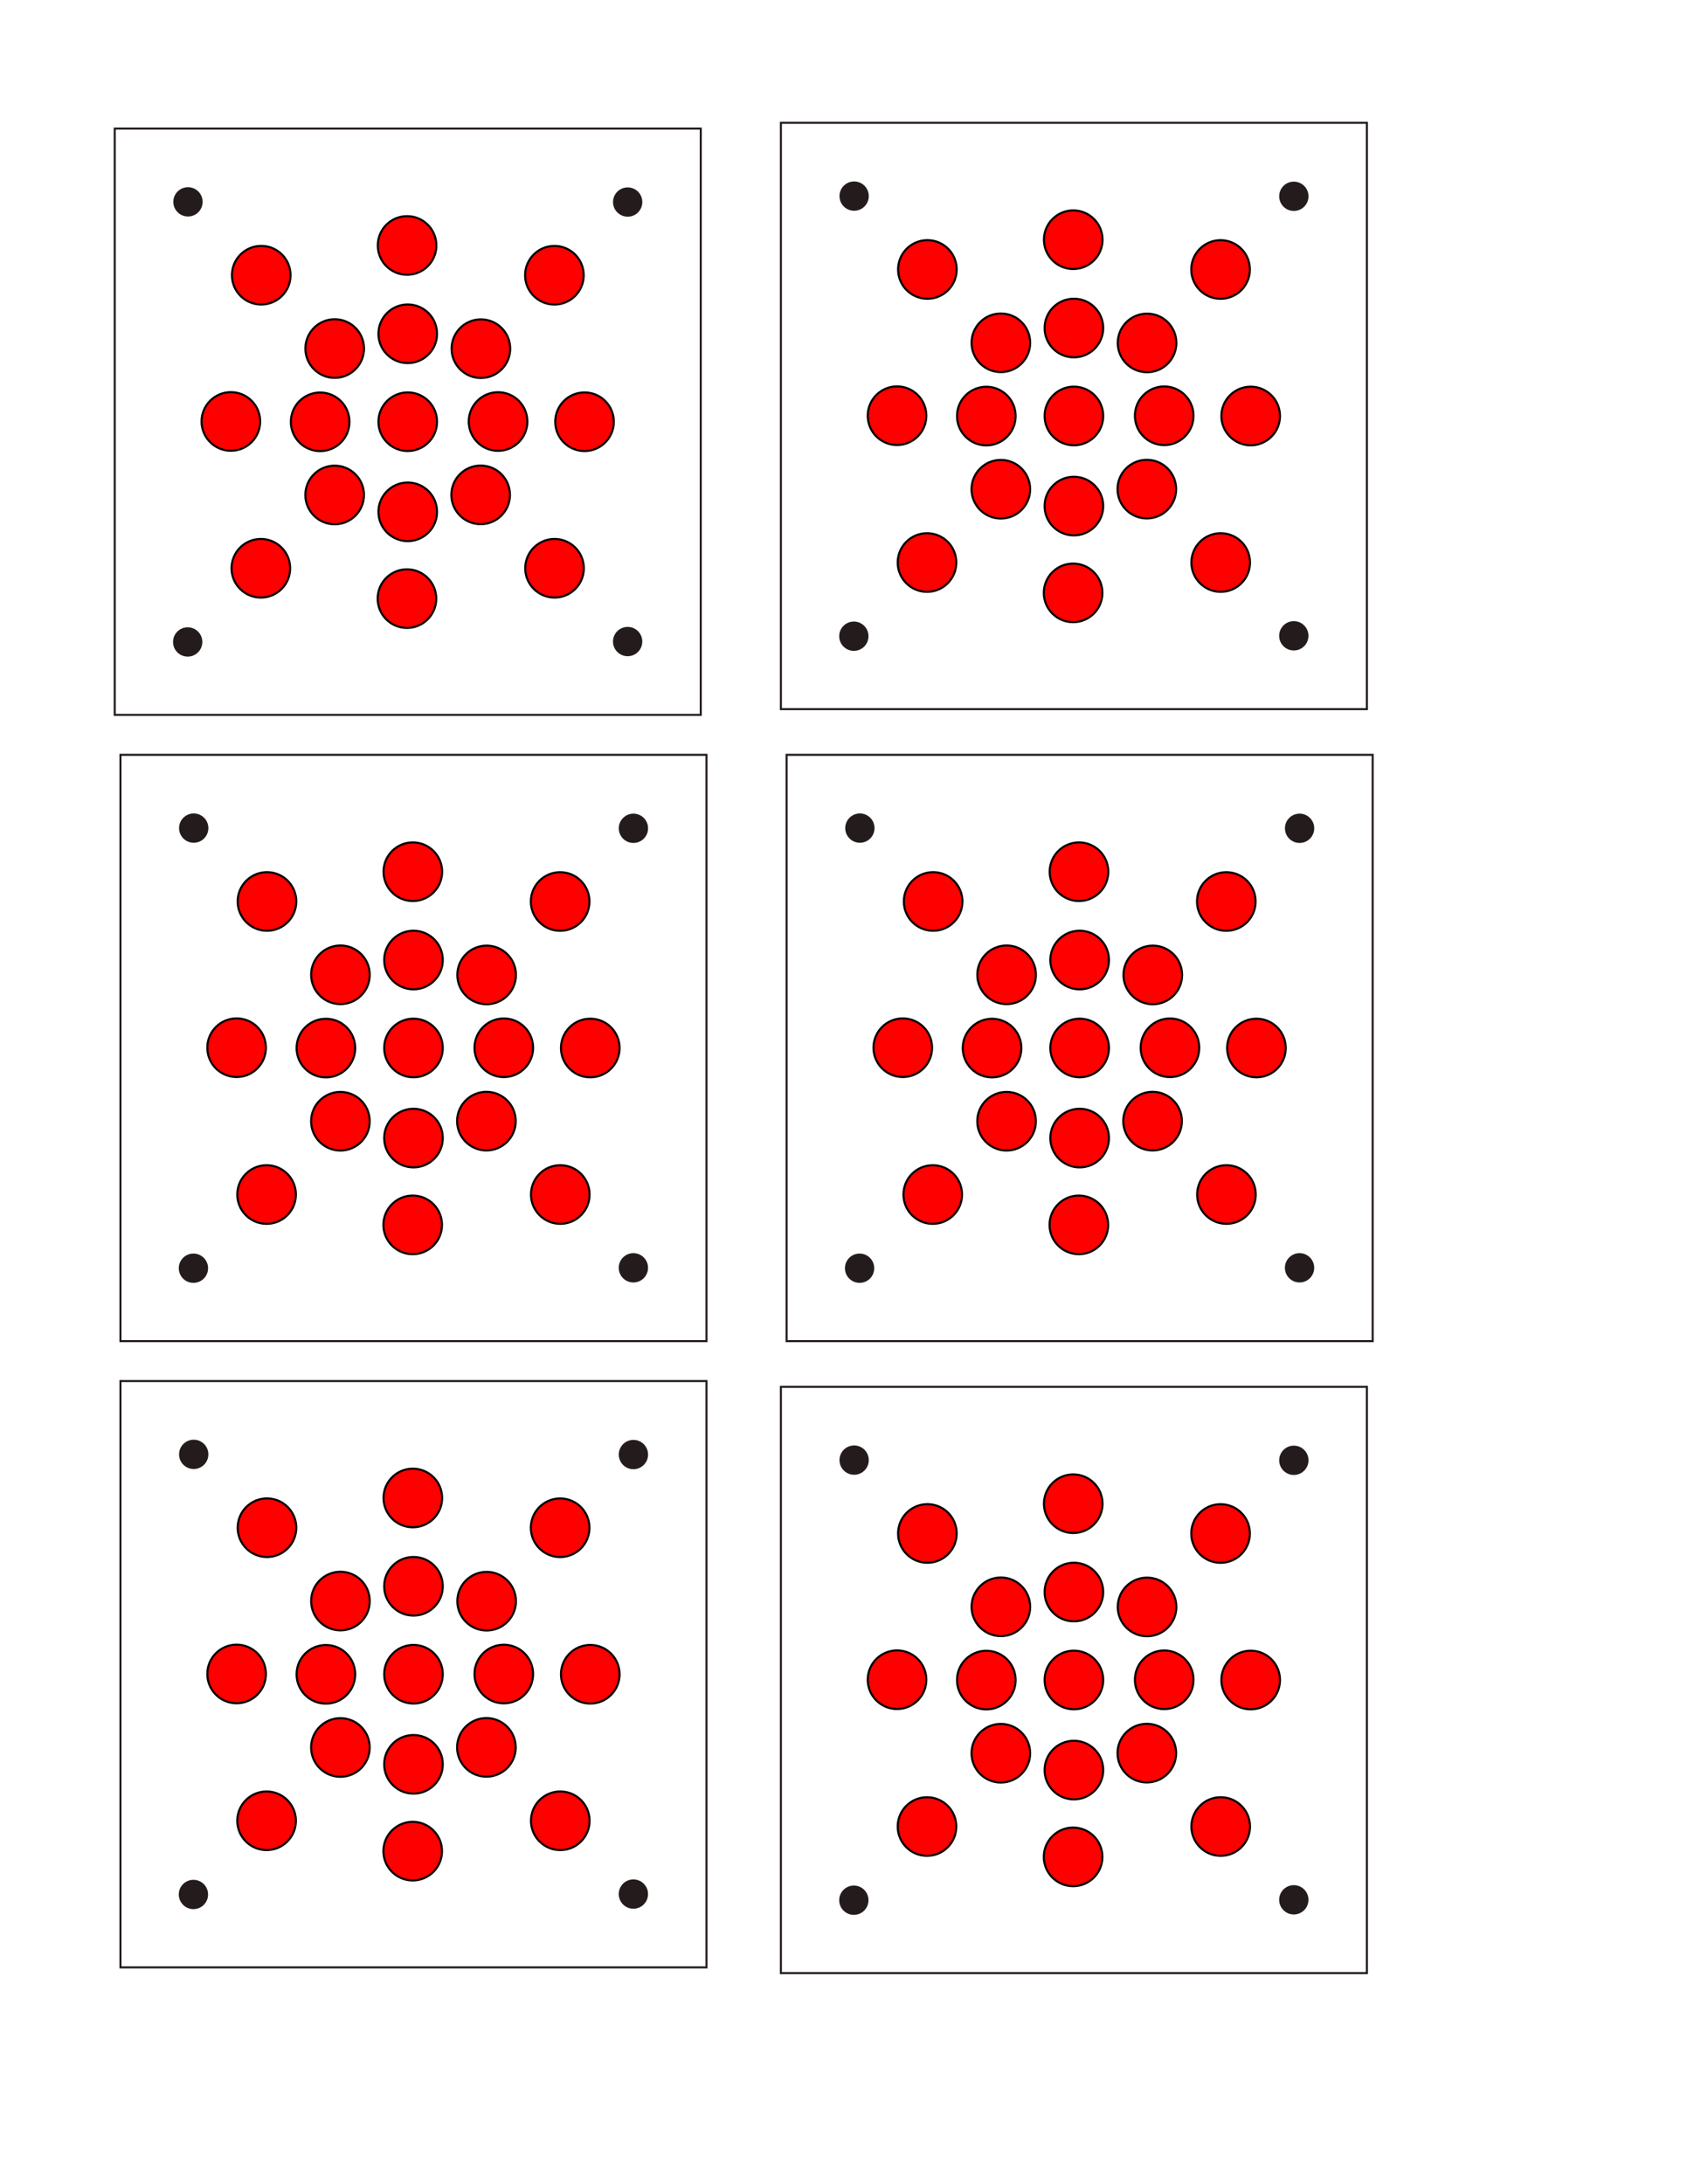 <?xml version="1.0" encoding="UTF-8" standalone="no"?>
<!-- Created with Inkscape (http://www.inkscape.org/) -->

<svg
   xmlns:dc="http://purl.org/dc/elements/1.1/"
   xmlns:cc="http://creativecommons.org/ns#"
   xmlns:rdf="http://www.w3.org/1999/02/22-rdf-syntax-ns#"
   xmlns:svg="http://www.w3.org/2000/svg"
   xmlns="http://www.w3.org/2000/svg"
   xmlns:sodipodi="http://sodipodi.sourceforge.net/DTD/sodipodi-0.dtd"
   xmlns:inkscape="http://www.inkscape.org/namespaces/inkscape"
   width="612pt"
   height="792pt"
   id="svg3573"
   version="1.1"
   inkscape:version="0.48.4 r9939"
   sodipodi:docname="New document 10">
  <defs
     id="defs3575" />
  <sodipodi:namedview
     inkscape:document-units="in"
     pagecolor="#ffffff"
     bordercolor="#666666"
     borderopacity="1.0"
     inkscape:pageopacity="0.0"
     inkscape:pageshadow="2"
     inkscape:zoom="0.36"
     inkscape:cx="340"
     inkscape:cy="500"
     inkscape:current-layer="layer1"
     id="namedview3577"
     showgrid="false"
     inkscape:window-width="725"
     inkscape:window-height="705"
     inkscape:window-x="912"
     inkscape:window-y="427"
     inkscape:window-maximized="0" />
  <g
     inkscape:label="Layer 1"
     inkscape:groupmode="layer"
     id="layer1">
    <g
       transform="translate(90.923,-742.174)"
       id="g3228">
      <path
         transform="translate(0,839.764)"
         d="m 120.472,106.299 c 0,7.828 -6.346,14.173 -14.173,14.173 -7.828,0 -14.173,-6.346 -14.173,-14.173 0,-7.828 6.346,-14.173 14.173,-14.173 7.828,0 14.173,6.346 14.173,14.173 z"
         sodipodi:ry="14.173228"
         sodipodi:rx="14.173228"
         sodipodi:cy="106.29921"
         sodipodi:cx="106.29921"
         id="path3005"
         style="fill:#ff0000;fill-rule:evenodd;stroke:#000000;stroke-width:1px;stroke-linecap:butt;stroke-linejoin:miter;stroke-opacity:1"
         sodipodi:type="arc" />
      <path
         transform="translate(0,839.764)"
         d="m 120.472,63.78 c 0,7.828 -6.346,14.173 -14.173,14.173 -7.828,0 -14.173,-6.346 -14.173,-14.173 0,-7.828 6.346,-14.173 14.173,-14.173 7.828,0 14.173,6.346 14.173,14.173 z"
         sodipodi:ry="14.173228"
         sodipodi:rx="14.173228"
         sodipodi:cy="63.779522"
         sodipodi:cx="106.29921"
         id="path3007"
         style="fill:#ff0000;fill-rule:evenodd;stroke:#000000;stroke-width:1px;stroke-linecap:butt;stroke-linejoin:miter;stroke-opacity:1"
         sodipodi:type="arc" />
      <path
         transform="translate(0,826.632)"
         d="m 120.472,162.992 c 0,7.828 -6.346,14.173 -14.173,14.173 -7.828,0 -14.173,-6.346 -14.173,-14.173 0,-7.828 6.346,-14.173 14.173,-14.173 7.828,0 14.173,6.346 14.173,14.173 z"
         sodipodi:ry="14.173228"
         sodipodi:rx="14.173228"
         sodipodi:cy="162.99213"
         sodipodi:cx="106.29921"
         id="path3009"
         style="fill:#ff0000;fill-rule:evenodd;stroke:#000000;stroke-width:1px;stroke-linecap:butt;stroke-linejoin:miter;stroke-opacity:1"
         sodipodi:type="arc" />
      <path
         d="m 120.472,106.299 c 0,7.828 -6.346,14.173 -14.173,14.173 -7.828,0 -14.173,-6.346 -14.173,-14.173 0,-7.828 6.346,-14.173 14.173,-14.173 7.828,0 14.173,6.346 14.173,14.173 z"
         sodipodi:ry="14.173228"
         sodipodi:rx="14.173228"
         sodipodi:cy="106.29921"
         sodipodi:cx="106.29921"
         id="path3005-1"
         style="fill:#ff0000;fill-rule:evenodd;stroke:#000000;stroke-width:1px;stroke-linecap:butt;stroke-linejoin:miter;stroke-opacity:1"
         sodipodi:type="arc"
         transform="translate(-42.364,839.81)" />
      <path
         d="m 120.472,106.299 c 0,7.828 -6.346,14.173 -14.173,14.173 -7.828,0 -14.173,-6.346 -14.173,-14.173 0,-7.828 6.346,-14.173 14.173,-14.173 7.828,0 14.173,6.346 14.173,14.173 z"
         sodipodi:ry="14.173228"
         sodipodi:rx="14.173228"
         sodipodi:cy="106.29921"
         sodipodi:cx="106.29921"
         id="path3005-1-7"
         style="fill:#ff0000;fill-rule:evenodd;stroke:#000000;stroke-width:1px;stroke-linecap:butt;stroke-linejoin:miter;stroke-opacity:1"
         sodipodi:type="arc"
         transform="translate(43.685,839.667)" />
      <path
         transform="translate(35.274,818.438)"
         d="m 120.472,162.992 c 0,7.828 -6.346,14.173 -14.173,14.173 -7.828,0 -14.173,-6.346 -14.173,-14.173 0,-7.828 6.346,-14.173 14.173,-14.173 7.828,0 14.173,6.346 14.173,14.173 z"
         sodipodi:ry="14.173228"
         sodipodi:rx="14.173228"
         sodipodi:cy="162.99213"
         sodipodi:cx="106.29921"
         id="path3009-4"
         style="fill:#ff0000;fill-rule:evenodd;stroke:#000000;stroke-width:1px;stroke-linecap:butt;stroke-linejoin:miter;stroke-opacity:1"
         sodipodi:type="arc" />
      <path
         transform="translate(-35.344,818.485)"
         d="m 120.472,162.992 c 0,7.828 -6.346,14.173 -14.173,14.173 -7.828,0 -14.173,-6.346 -14.173,-14.173 0,-7.828 6.346,-14.173 14.173,-14.173 7.828,0 14.173,6.346 14.173,14.173 z"
         sodipodi:ry="14.173228"
         sodipodi:rx="14.173228"
         sodipodi:cy="162.99213"
         sodipodi:cx="106.29921"
         id="path3009-4-0"
         style="fill:#ff0000;fill-rule:evenodd;stroke:#000000;stroke-width:1px;stroke-linecap:butt;stroke-linejoin:miter;stroke-opacity:1"
         sodipodi:type="arc" />
      <path
         transform="translate(35.383,747.758)"
         d="m 120.472,162.992 c 0,7.828 -6.346,14.173 -14.173,14.173 -7.828,0 -14.173,-6.346 -14.173,-14.173 0,-7.828 6.346,-14.173 14.173,-14.173 7.828,0 14.173,6.346 14.173,14.173 z"
         sodipodi:ry="14.173228"
         sodipodi:rx="14.173228"
         sodipodi:cy="162.99213"
         sodipodi:cx="106.29921"
         id="path3009-4-9"
         style="fill:#ff0000;fill-rule:evenodd;stroke:#000000;stroke-width:1px;stroke-linecap:butt;stroke-linejoin:miter;stroke-opacity:1"
         sodipodi:type="arc" />
      <path
         transform="translate(-35.328,747.696)"
         d="m 120.472,162.992 c 0,7.828 -6.346,14.173 -14.173,14.173 -7.828,0 -14.173,-6.346 -14.173,-14.173 0,-7.828 6.346,-14.173 14.173,-14.173 7.828,0 14.173,6.346 14.173,14.173 z"
         sodipodi:ry="14.173228"
         sodipodi:rx="14.173228"
         sodipodi:cy="162.99213"
         sodipodi:cx="106.29921"
         id="path3009-4-4"
         style="fill:#ff0000;fill-rule:evenodd;stroke:#000000;stroke-width:1px;stroke-linecap:butt;stroke-linejoin:miter;stroke-opacity:1"
         sodipodi:type="arc" />
      <path
         d="m 120.472,63.78 c 0,7.828 -6.346,14.173 -14.173,14.173 -7.828,0 -14.173,-6.346 -14.173,-14.173 0,-7.828 6.346,-14.173 14.173,-14.173 7.828,0 14.173,6.346 14.173,14.173 z"
         sodipodi:ry="14.173228"
         sodipodi:rx="14.173228"
         sodipodi:cy="63.779522"
         sodipodi:cx="106.29921"
         id="path3007-8"
         style="fill:#ff0000;fill-rule:evenodd;stroke:#000000;stroke-width:1px;stroke-linecap:butt;stroke-linejoin:miter;stroke-opacity:1"
         sodipodi:type="arc"
         transform="translate(-0.319,797.065)" />
      <path
         d="m 120.472,63.78 c 0,7.828 -6.346,14.173 -14.173,14.173 -7.828,0 -14.173,-6.346 -14.173,-14.173 0,-7.828 6.346,-14.173 14.173,-14.173 7.828,0 14.173,6.346 14.173,14.173 z"
         sodipodi:ry="14.173228"
         sodipodi:rx="14.173228"
         sodipodi:cy="63.779522"
         sodipodi:cx="106.29921"
         id="path3007-82"
         style="fill:#ff0000;fill-rule:evenodd;stroke:#000000;stroke-width:1px;stroke-linecap:butt;stroke-linejoin:miter;stroke-opacity:1"
         sodipodi:type="arc"
         transform="translate(-0.381,967.812)" />
      <path
         d="m 120.472,63.78 c 0,7.828 -6.346,14.173 -14.173,14.173 -7.828,0 -14.173,-6.346 -14.173,-14.173 0,-7.828 6.346,-14.173 14.173,-14.173 7.828,0 14.173,6.346 14.173,14.173 z"
         sodipodi:ry="14.173228"
         sodipodi:rx="14.173228"
         sodipodi:cy="63.779522"
         sodipodi:cx="106.29921"
         id="path3007-4"
         style="fill:#ff0000;fill-rule:evenodd;stroke:#000000;stroke-width:1px;stroke-linecap:butt;stroke-linejoin:miter;stroke-opacity:1"
         sodipodi:type="arc"
         transform="translate(85.513,882.295)" />
      <path
         d="m 120.472,63.78 c 0,7.828 -6.346,14.173 -14.173,14.173 -7.828,0 -14.173,-6.346 -14.173,-14.173 0,-7.828 6.346,-14.173 14.173,-14.173 7.828,0 14.173,6.346 14.173,14.173 z"
         sodipodi:ry="14.173228"
         sodipodi:rx="14.173228"
         sodipodi:cy="63.779522"
         sodipodi:cx="106.29921"
         id="path3007-5"
         style="fill:#ff0000;fill-rule:evenodd;stroke:#000000;stroke-width:1px;stroke-linecap:butt;stroke-linejoin:miter;stroke-opacity:1"
         sodipodi:type="arc"
         transform="translate(-85.552,882.155)" />
      <path
         d="m 120.472,63.78 c 0,7.828 -6.346,14.173 -14.173,14.173 -7.828,0 -14.173,-6.346 -14.173,-14.173 0,-7.828 6.346,-14.173 14.173,-14.173 7.828,0 14.173,6.346 14.173,14.173 z"
         sodipodi:ry="14.173228"
         sodipodi:rx="14.173228"
         sodipodi:cy="63.779522"
         sodipodi:cx="106.29921"
         id="path3007-51"
         style="fill:#ff0000;fill-rule:evenodd;stroke:#000000;stroke-width:1px;stroke-linecap:butt;stroke-linejoin:miter;stroke-opacity:1"
         sodipodi:type="arc"
         transform="translate(71.006,953.134)" />
      <path
         d="m 120.472,63.78 c 0,7.828 -6.346,14.173 -14.173,14.173 -7.828,0 -14.173,-6.346 -14.173,-14.173 0,-7.828 6.346,-14.173 14.173,-14.173 7.828,0 14.173,6.346 14.173,14.173 z"
         sodipodi:ry="14.173228"
         sodipodi:rx="14.173228"
         sodipodi:cy="63.779522"
         sodipodi:cx="106.29921"
         id="path3007-7"
         style="fill:#ff0000;fill-rule:evenodd;stroke:#000000;stroke-width:1px;stroke-linecap:butt;stroke-linejoin:miter;stroke-opacity:1"
         sodipodi:type="arc"
         transform="translate(-71.053,953.138)" />
      <path
         d="m 120.472,63.78 c 0,7.828 -6.346,14.173 -14.173,14.173 -7.828,0 -14.173,-6.346 -14.173,-14.173 0,-7.828 6.346,-14.173 14.173,-14.173 7.828,0 14.173,6.346 14.173,14.173 z"
         sodipodi:ry="14.173228"
         sodipodi:rx="14.173228"
         sodipodi:cy="63.779522"
         sodipodi:cx="106.29921"
         id="path3007-1"
         style="fill:#ff0000;fill-rule:evenodd;stroke:#000000;stroke-width:1px;stroke-linecap:butt;stroke-linejoin:miter;stroke-opacity:1"
         sodipodi:type="arc"
         transform="translate(-70.866,811.448)" />
      <path
         d="m 120.472,63.78 c 0,7.828 -6.346,14.173 -14.173,14.173 -7.828,0 -14.173,-6.346 -14.173,-14.173 0,-7.828 6.346,-14.173 14.173,-14.173 7.828,0 14.173,6.346 14.173,14.173 z"
         sodipodi:ry="14.173228"
         sodipodi:rx="14.173228"
         sodipodi:cy="63.779522"
         sodipodi:cx="106.29921"
         id="path3007-15"
         style="fill:#ff0000;fill-rule:evenodd;stroke:#000000;stroke-width:1px;stroke-linecap:butt;stroke-linejoin:miter;stroke-opacity:1"
         sodipodi:type="arc"
         transform="translate(70.944,811.464)" />
      <path
         transform="translate(0,839.764)"
         d="M 7.087,-6.0073971e-6 C 7.087,3.914 3.914,7.087 0,7.087 -3.914,7.087 -7.087,3.914 -7.087,-6.0073971e-6 -7.087,-3.914 -3.914,-7.087 0,-7.087 c 3.914,0 7.087,3.173 7.087,7.087 z"
         sodipodi:ry="7.0866141"
         sodipodi:rx="7.0866141"
         sodipodi:cy="-6.0073971e-006"
         sodipodi:cx="0"
         id="path3184"
         style="fill:#241c1c"
         sodipodi:type="arc" />
      <path
         d="M 7.087,-6.0073971e-6 C 7.087,3.914 3.914,7.087 0,7.087 -3.914,7.087 -7.087,3.914 -7.087,-6.0073971e-6 -7.087,-3.914 -3.914,-7.087 0,-7.087 c 3.914,0 7.087,3.173 7.087,7.087 z"
         sodipodi:ry="7.0866141"
         sodipodi:rx="7.0866141"
         sodipodi:cy="-6.0073971e-006"
         sodipodi:cx="0"
         id="path3184-2"
         style="fill:#241c1c"
         sodipodi:type="arc"
         transform="translate(212.684,839.857)" />
      <path
         d="M 7.087,-6.0073971e-6 C 7.087,3.914 3.914,7.087 0,7.087 -3.914,7.087 -7.087,3.914 -7.087,-6.0073971e-6 -7.087,-3.914 -3.914,-7.087 0,-7.087 c 3.914,0 7.087,3.173 7.087,7.087 z"
         sodipodi:ry="7.0866141"
         sodipodi:rx="7.0866141"
         sodipodi:cy="-6.0073971e-006"
         sodipodi:cx="0"
         id="path3184-7"
         style="fill:#241c1c"
         sodipodi:type="arc"
         transform="translate(-0.14,1052.541)" />
      <path
         d="M 7.087,-6.0073971e-6 C 7.087,3.914 3.914,7.087 0,7.087 -3.914,7.087 -7.087,3.914 -7.087,-6.0073971e-6 -7.087,-3.914 -3.914,-7.087 0,-7.087 c 3.914,0 7.087,3.173 7.087,7.087 z"
         sodipodi:ry="7.0866141"
         sodipodi:rx="7.0866141"
         sodipodi:cy="-6.0073971e-006"
         sodipodi:cx="0"
         id="path3184-6"
         style="fill:#241c1c"
         sodipodi:type="arc"
         transform="translate(212.668,1052.347)" />
      <rect
         transform="translate(0,839.764)"
         y="-35.433"
         x="-35.433"
         height="283.465"
         width="283.465"
         id="rect3226"
         style="fill:none;stroke:#241c1c" />
    </g>
    <g
       transform="translate(93.701,-439.396)"
       id="g3228-4">
      <path
         transform="translate(0,839.764)"
         d="m 120.472,106.299 c 0,7.828 -6.346,14.173 -14.173,14.173 -7.828,0 -14.173,-6.346 -14.173,-14.173 0,-7.828 6.346,-14.173 14.173,-14.173 7.828,0 14.173,6.346 14.173,14.173 z"
         sodipodi:ry="14.173228"
         sodipodi:rx="14.173228"
         sodipodi:cy="106.29921"
         sodipodi:cx="106.29921"
         id="path3005-4"
         style="fill:#ff0000;fill-rule:evenodd;stroke:#000000;stroke-width:1px;stroke-linecap:butt;stroke-linejoin:miter;stroke-opacity:1"
         sodipodi:type="arc" />
      <path
         transform="translate(0,839.764)"
         d="m 120.472,63.78 c 0,7.828 -6.346,14.173 -14.173,14.173 -7.828,0 -14.173,-6.346 -14.173,-14.173 0,-7.828 6.346,-14.173 14.173,-14.173 7.828,0 14.173,6.346 14.173,14.173 z"
         sodipodi:ry="14.173228"
         sodipodi:rx="14.173228"
         sodipodi:cy="63.779522"
         sodipodi:cx="106.29921"
         id="path3007-44"
         style="fill:#ff0000;fill-rule:evenodd;stroke:#000000;stroke-width:1px;stroke-linecap:butt;stroke-linejoin:miter;stroke-opacity:1"
         sodipodi:type="arc" />
      <path
         transform="translate(0,826.632)"
         d="m 120.472,162.992 c 0,7.828 -6.346,14.173 -14.173,14.173 -7.828,0 -14.173,-6.346 -14.173,-14.173 0,-7.828 6.346,-14.173 14.173,-14.173 7.828,0 14.173,6.346 14.173,14.173 z"
         sodipodi:ry="14.173228"
         sodipodi:rx="14.173228"
         sodipodi:cy="162.99213"
         sodipodi:cx="106.29921"
         id="path3009-42"
         style="fill:#ff0000;fill-rule:evenodd;stroke:#000000;stroke-width:1px;stroke-linecap:butt;stroke-linejoin:miter;stroke-opacity:1"
         sodipodi:type="arc" />
      <path
         d="m 120.472,106.299 c 0,7.828 -6.346,14.173 -14.173,14.173 -7.828,0 -14.173,-6.346 -14.173,-14.173 0,-7.828 6.346,-14.173 14.173,-14.173 7.828,0 14.173,6.346 14.173,14.173 z"
         sodipodi:ry="14.173228"
         sodipodi:rx="14.173228"
         sodipodi:cy="106.29921"
         sodipodi:cx="106.29921"
         id="path3005-1-9"
         style="fill:#ff0000;fill-rule:evenodd;stroke:#000000;stroke-width:1px;stroke-linecap:butt;stroke-linejoin:miter;stroke-opacity:1"
         sodipodi:type="arc"
         transform="translate(-42.364,839.81)" />
      <path
         d="m 120.472,106.299 c 0,7.828 -6.346,14.173 -14.173,14.173 -7.828,0 -14.173,-6.346 -14.173,-14.173 0,-7.828 6.346,-14.173 14.173,-14.173 7.828,0 14.173,6.346 14.173,14.173 z"
         sodipodi:ry="14.173228"
         sodipodi:rx="14.173228"
         sodipodi:cy="106.29921"
         sodipodi:cx="106.29921"
         id="path3005-1-7-3"
         style="fill:#ff0000;fill-rule:evenodd;stroke:#000000;stroke-width:1px;stroke-linecap:butt;stroke-linejoin:miter;stroke-opacity:1"
         sodipodi:type="arc"
         transform="translate(43.685,839.667)" />
      <path
         transform="translate(35.274,818.438)"
         d="m 120.472,162.992 c 0,7.828 -6.346,14.173 -14.173,14.173 -7.828,0 -14.173,-6.346 -14.173,-14.173 0,-7.828 6.346,-14.173 14.173,-14.173 7.828,0 14.173,6.346 14.173,14.173 z"
         sodipodi:ry="14.173228"
         sodipodi:rx="14.173228"
         sodipodi:cy="162.99213"
         sodipodi:cx="106.29921"
         id="path3009-4-07"
         style="fill:#ff0000;fill-rule:evenodd;stroke:#000000;stroke-width:1px;stroke-linecap:butt;stroke-linejoin:miter;stroke-opacity:1"
         sodipodi:type="arc" />
      <path
         transform="translate(-35.344,818.485)"
         d="m 120.472,162.992 c 0,7.828 -6.346,14.173 -14.173,14.173 -7.828,0 -14.173,-6.346 -14.173,-14.173 0,-7.828 6.346,-14.173 14.173,-14.173 7.828,0 14.173,6.346 14.173,14.173 z"
         sodipodi:ry="14.173228"
         sodipodi:rx="14.173228"
         sodipodi:cy="162.99213"
         sodipodi:cx="106.29921"
         id="path3009-4-0-7"
         style="fill:#ff0000;fill-rule:evenodd;stroke:#000000;stroke-width:1px;stroke-linecap:butt;stroke-linejoin:miter;stroke-opacity:1"
         sodipodi:type="arc" />
      <path
         transform="translate(35.383,747.758)"
         d="m 120.472,162.992 c 0,7.828 -6.346,14.173 -14.173,14.173 -7.828,0 -14.173,-6.346 -14.173,-14.173 0,-7.828 6.346,-14.173 14.173,-14.173 7.828,0 14.173,6.346 14.173,14.173 z"
         sodipodi:ry="14.173228"
         sodipodi:rx="14.173228"
         sodipodi:cy="162.99213"
         sodipodi:cx="106.29921"
         id="path3009-4-9-8"
         style="fill:#ff0000;fill-rule:evenodd;stroke:#000000;stroke-width:1px;stroke-linecap:butt;stroke-linejoin:miter;stroke-opacity:1"
         sodipodi:type="arc" />
      <path
         transform="translate(-35.328,747.696)"
         d="m 120.472,162.992 c 0,7.828 -6.346,14.173 -14.173,14.173 -7.828,0 -14.173,-6.346 -14.173,-14.173 0,-7.828 6.346,-14.173 14.173,-14.173 7.828,0 14.173,6.346 14.173,14.173 z"
         sodipodi:ry="14.173228"
         sodipodi:rx="14.173228"
         sodipodi:cy="162.99213"
         sodipodi:cx="106.29921"
         id="path3009-4-4-7"
         style="fill:#ff0000;fill-rule:evenodd;stroke:#000000;stroke-width:1px;stroke-linecap:butt;stroke-linejoin:miter;stroke-opacity:1"
         sodipodi:type="arc" />
      <path
         d="m 120.472,63.78 c 0,7.828 -6.346,14.173 -14.173,14.173 -7.828,0 -14.173,-6.346 -14.173,-14.173 0,-7.828 6.346,-14.173 14.173,-14.173 7.828,0 14.173,6.346 14.173,14.173 z"
         sodipodi:ry="14.173228"
         sodipodi:rx="14.173228"
         sodipodi:cy="63.779522"
         sodipodi:cx="106.29921"
         id="path3007-8-3"
         style="fill:#ff0000;fill-rule:evenodd;stroke:#000000;stroke-width:1px;stroke-linecap:butt;stroke-linejoin:miter;stroke-opacity:1"
         sodipodi:type="arc"
         transform="translate(-0.319,797.065)" />
      <path
         d="m 120.472,63.78 c 0,7.828 -6.346,14.173 -14.173,14.173 -7.828,0 -14.173,-6.346 -14.173,-14.173 0,-7.828 6.346,-14.173 14.173,-14.173 7.828,0 14.173,6.346 14.173,14.173 z"
         sodipodi:ry="14.173228"
         sodipodi:rx="14.173228"
         sodipodi:cy="63.779522"
         sodipodi:cx="106.29921"
         id="path3007-82-0"
         style="fill:#ff0000;fill-rule:evenodd;stroke:#000000;stroke-width:1px;stroke-linecap:butt;stroke-linejoin:miter;stroke-opacity:1"
         sodipodi:type="arc"
         transform="translate(-0.381,967.812)" />
      <path
         d="m 120.472,63.78 c 0,7.828 -6.346,14.173 -14.173,14.173 -7.828,0 -14.173,-6.346 -14.173,-14.173 0,-7.828 6.346,-14.173 14.173,-14.173 7.828,0 14.173,6.346 14.173,14.173 z"
         sodipodi:ry="14.173228"
         sodipodi:rx="14.173228"
         sodipodi:cy="63.779522"
         sodipodi:cx="106.29921"
         id="path3007-4-3"
         style="fill:#ff0000;fill-rule:evenodd;stroke:#000000;stroke-width:1px;stroke-linecap:butt;stroke-linejoin:miter;stroke-opacity:1"
         sodipodi:type="arc"
         transform="translate(85.513,882.295)" />
      <path
         d="m 120.472,63.78 c 0,7.828 -6.346,14.173 -14.173,14.173 -7.828,0 -14.173,-6.346 -14.173,-14.173 0,-7.828 6.346,-14.173 14.173,-14.173 7.828,0 14.173,6.346 14.173,14.173 z"
         sodipodi:ry="14.173228"
         sodipodi:rx="14.173228"
         sodipodi:cy="63.779522"
         sodipodi:cx="106.29921"
         id="path3007-5-8"
         style="fill:#ff0000;fill-rule:evenodd;stroke:#000000;stroke-width:1px;stroke-linecap:butt;stroke-linejoin:miter;stroke-opacity:1"
         sodipodi:type="arc"
         transform="translate(-85.552,882.155)" />
      <path
         d="m 120.472,63.78 c 0,7.828 -6.346,14.173 -14.173,14.173 -7.828,0 -14.173,-6.346 -14.173,-14.173 0,-7.828 6.346,-14.173 14.173,-14.173 7.828,0 14.173,6.346 14.173,14.173 z"
         sodipodi:ry="14.173228"
         sodipodi:rx="14.173228"
         sodipodi:cy="63.779522"
         sodipodi:cx="106.29921"
         id="path3007-51-2"
         style="fill:#ff0000;fill-rule:evenodd;stroke:#000000;stroke-width:1px;stroke-linecap:butt;stroke-linejoin:miter;stroke-opacity:1"
         sodipodi:type="arc"
         transform="translate(71.006,953.134)" />
      <path
         d="m 120.472,63.78 c 0,7.828 -6.346,14.173 -14.173,14.173 -7.828,0 -14.173,-6.346 -14.173,-14.173 0,-7.828 6.346,-14.173 14.173,-14.173 7.828,0 14.173,6.346 14.173,14.173 z"
         sodipodi:ry="14.173228"
         sodipodi:rx="14.173228"
         sodipodi:cy="63.779522"
         sodipodi:cx="106.29921"
         id="path3007-7-5"
         style="fill:#ff0000;fill-rule:evenodd;stroke:#000000;stroke-width:1px;stroke-linecap:butt;stroke-linejoin:miter;stroke-opacity:1"
         sodipodi:type="arc"
         transform="translate(-71.053,953.138)" />
      <path
         d="m 120.472,63.78 c 0,7.828 -6.346,14.173 -14.173,14.173 -7.828,0 -14.173,-6.346 -14.173,-14.173 0,-7.828 6.346,-14.173 14.173,-14.173 7.828,0 14.173,6.346 14.173,14.173 z"
         sodipodi:ry="14.173228"
         sodipodi:rx="14.173228"
         sodipodi:cy="63.779522"
         sodipodi:cx="106.29921"
         id="path3007-1-2"
         style="fill:#ff0000;fill-rule:evenodd;stroke:#000000;stroke-width:1px;stroke-linecap:butt;stroke-linejoin:miter;stroke-opacity:1"
         sodipodi:type="arc"
         transform="translate(-70.866,811.448)" />
      <path
         d="m 120.472,63.78 c 0,7.828 -6.346,14.173 -14.173,14.173 -7.828,0 -14.173,-6.346 -14.173,-14.173 0,-7.828 6.346,-14.173 14.173,-14.173 7.828,0 14.173,6.346 14.173,14.173 z"
         sodipodi:ry="14.173228"
         sodipodi:rx="14.173228"
         sodipodi:cy="63.779522"
         sodipodi:cx="106.29921"
         id="path3007-15-0"
         style="fill:#ff0000;fill-rule:evenodd;stroke:#000000;stroke-width:1px;stroke-linecap:butt;stroke-linejoin:miter;stroke-opacity:1"
         sodipodi:type="arc"
         transform="translate(70.944,811.464)" />
      <path
         transform="translate(0,839.764)"
         d="M 7.087,-6.0073971e-6 C 7.087,3.914 3.914,7.087 0,7.087 -3.914,7.087 -7.087,3.914 -7.087,-6.0073971e-6 -7.087,-3.914 -3.914,-7.087 0,-7.087 c 3.914,0 7.087,3.173 7.087,7.087 z"
         sodipodi:ry="7.0866141"
         sodipodi:rx="7.0866141"
         sodipodi:cy="-6.0073971e-006"
         sodipodi:cx="0"
         id="path3184-3"
         style="fill:#241c1c"
         sodipodi:type="arc" />
      <path
         d="M 7.087,-6.0073971e-6 C 7.087,3.914 3.914,7.087 0,7.087 -3.914,7.087 -7.087,3.914 -7.087,-6.0073971e-6 -7.087,-3.914 -3.914,-7.087 0,-7.087 c 3.914,0 7.087,3.173 7.087,7.087 z"
         sodipodi:ry="7.0866141"
         sodipodi:rx="7.0866141"
         sodipodi:cy="-6.0073971e-006"
         sodipodi:cx="0"
         id="path3184-2-7"
         style="fill:#241c1c"
         sodipodi:type="arc"
         transform="translate(212.684,839.857)" />
      <path
         d="M 7.087,-6.0073971e-6 C 7.087,3.914 3.914,7.087 0,7.087 -3.914,7.087 -7.087,3.914 -7.087,-6.0073971e-6 -7.087,-3.914 -3.914,-7.087 0,-7.087 c 3.914,0 7.087,3.173 7.087,7.087 z"
         sodipodi:ry="7.0866141"
         sodipodi:rx="7.0866141"
         sodipodi:cy="-6.0073971e-006"
         sodipodi:cx="0"
         id="path3184-7-2"
         style="fill:#241c1c"
         sodipodi:type="arc"
         transform="translate(-0.14,1052.541)" />
      <path
         d="M 7.087,-6.0073971e-6 C 7.087,3.914 3.914,7.087 0,7.087 -3.914,7.087 -7.087,3.914 -7.087,-6.0073971e-6 -7.087,-3.914 -3.914,-7.087 0,-7.087 c 3.914,0 7.087,3.173 7.087,7.087 z"
         sodipodi:ry="7.0866141"
         sodipodi:rx="7.0866141"
         sodipodi:cy="-6.0073971e-006"
         sodipodi:cx="0"
         id="path3184-6-9"
         style="fill:#241c1c"
         sodipodi:type="arc"
         transform="translate(212.668,1052.347)" />
      <rect
         transform="translate(0,839.764)"
         y="-35.433"
         x="-35.433"
         height="283.465"
         width="283.465"
         id="rect3226-7"
         style="fill:none;stroke:#241c1c" />
    </g>
    <g
       transform="translate(413.145,-744.952)"
       id="g3228-5">
      <path
         transform="translate(0,839.764)"
         d="m 120.472,106.299 c 0,7.828 -6.346,14.173 -14.173,14.173 -7.828,0 -14.173,-6.346 -14.173,-14.173 0,-7.828 6.346,-14.173 14.173,-14.173 7.828,0 14.173,6.346 14.173,14.173 z"
         sodipodi:ry="14.173228"
         sodipodi:rx="14.173228"
         sodipodi:cy="106.29921"
         sodipodi:cx="106.29921"
         id="path3005-3"
         style="fill:#ff0000;fill-rule:evenodd;stroke:#000000;stroke-width:1px;stroke-linecap:butt;stroke-linejoin:miter;stroke-opacity:1"
         sodipodi:type="arc" />
      <path
         transform="translate(0,839.764)"
         d="m 120.472,63.78 c 0,7.828 -6.346,14.173 -14.173,14.173 -7.828,0 -14.173,-6.346 -14.173,-14.173 0,-7.828 6.346,-14.173 14.173,-14.173 7.828,0 14.173,6.346 14.173,14.173 z"
         sodipodi:ry="14.173228"
         sodipodi:rx="14.173228"
         sodipodi:cy="63.779522"
         sodipodi:cx="106.29921"
         id="path3007-43"
         style="fill:#ff0000;fill-rule:evenodd;stroke:#000000;stroke-width:1px;stroke-linecap:butt;stroke-linejoin:miter;stroke-opacity:1"
         sodipodi:type="arc" />
      <path
         transform="translate(0,826.632)"
         d="m 120.472,162.992 c 0,7.828 -6.346,14.173 -14.173,14.173 -7.828,0 -14.173,-6.346 -14.173,-14.173 0,-7.828 6.346,-14.173 14.173,-14.173 7.828,0 14.173,6.346 14.173,14.173 z"
         sodipodi:ry="14.173228"
         sodipodi:rx="14.173228"
         sodipodi:cy="162.99213"
         sodipodi:cx="106.29921"
         id="path3009-2"
         style="fill:#ff0000;fill-rule:evenodd;stroke:#000000;stroke-width:1px;stroke-linecap:butt;stroke-linejoin:miter;stroke-opacity:1"
         sodipodi:type="arc" />
      <path
         d="m 120.472,106.299 c 0,7.828 -6.346,14.173 -14.173,14.173 -7.828,0 -14.173,-6.346 -14.173,-14.173 0,-7.828 6.346,-14.173 14.173,-14.173 7.828,0 14.173,6.346 14.173,14.173 z"
         sodipodi:ry="14.173228"
         sodipodi:rx="14.173228"
         sodipodi:cy="106.29921"
         sodipodi:cx="106.29921"
         id="path3005-1-1"
         style="fill:#ff0000;fill-rule:evenodd;stroke:#000000;stroke-width:1px;stroke-linecap:butt;stroke-linejoin:miter;stroke-opacity:1"
         sodipodi:type="arc"
         transform="translate(-42.364,839.81)" />
      <path
         d="m 120.472,106.299 c 0,7.828 -6.346,14.173 -14.173,14.173 -7.828,0 -14.173,-6.346 -14.173,-14.173 0,-7.828 6.346,-14.173 14.173,-14.173 7.828,0 14.173,6.346 14.173,14.173 z"
         sodipodi:ry="14.173228"
         sodipodi:rx="14.173228"
         sodipodi:cy="106.29921"
         sodipodi:cx="106.29921"
         id="path3005-1-7-1"
         style="fill:#ff0000;fill-rule:evenodd;stroke:#000000;stroke-width:1px;stroke-linecap:butt;stroke-linejoin:miter;stroke-opacity:1"
         sodipodi:type="arc"
         transform="translate(43.685,839.667)" />
      <path
         transform="translate(35.274,818.438)"
         d="m 120.472,162.992 c 0,7.828 -6.346,14.173 -14.173,14.173 -7.828,0 -14.173,-6.346 -14.173,-14.173 0,-7.828 6.346,-14.173 14.173,-14.173 7.828,0 14.173,6.346 14.173,14.173 z"
         sodipodi:ry="14.173228"
         sodipodi:rx="14.173228"
         sodipodi:cy="162.99213"
         sodipodi:cx="106.29921"
         id="path3009-4-3"
         style="fill:#ff0000;fill-rule:evenodd;stroke:#000000;stroke-width:1px;stroke-linecap:butt;stroke-linejoin:miter;stroke-opacity:1"
         sodipodi:type="arc" />
      <path
         transform="translate(-35.344,818.485)"
         d="m 120.472,162.992 c 0,7.828 -6.346,14.173 -14.173,14.173 -7.828,0 -14.173,-6.346 -14.173,-14.173 0,-7.828 6.346,-14.173 14.173,-14.173 7.828,0 14.173,6.346 14.173,14.173 z"
         sodipodi:ry="14.173228"
         sodipodi:rx="14.173228"
         sodipodi:cy="162.99213"
         sodipodi:cx="106.29921"
         id="path3009-4-0-2"
         style="fill:#ff0000;fill-rule:evenodd;stroke:#000000;stroke-width:1px;stroke-linecap:butt;stroke-linejoin:miter;stroke-opacity:1"
         sodipodi:type="arc" />
      <path
         transform="translate(35.383,747.758)"
         d="m 120.472,162.992 c 0,7.828 -6.346,14.173 -14.173,14.173 -7.828,0 -14.173,-6.346 -14.173,-14.173 0,-7.828 6.346,-14.173 14.173,-14.173 7.828,0 14.173,6.346 14.173,14.173 z"
         sodipodi:ry="14.173228"
         sodipodi:rx="14.173228"
         sodipodi:cy="162.99213"
         sodipodi:cx="106.29921"
         id="path3009-4-9-5"
         style="fill:#ff0000;fill-rule:evenodd;stroke:#000000;stroke-width:1px;stroke-linecap:butt;stroke-linejoin:miter;stroke-opacity:1"
         sodipodi:type="arc" />
      <path
         transform="translate(-35.328,747.696)"
         d="m 120.472,162.992 c 0,7.828 -6.346,14.173 -14.173,14.173 -7.828,0 -14.173,-6.346 -14.173,-14.173 0,-7.828 6.346,-14.173 14.173,-14.173 7.828,0 14.173,6.346 14.173,14.173 z"
         sodipodi:ry="14.173228"
         sodipodi:rx="14.173228"
         sodipodi:cy="162.99213"
         sodipodi:cx="106.29921"
         id="path3009-4-4-3"
         style="fill:#ff0000;fill-rule:evenodd;stroke:#000000;stroke-width:1px;stroke-linecap:butt;stroke-linejoin:miter;stroke-opacity:1"
         sodipodi:type="arc" />
      <path
         d="m 120.472,63.78 c 0,7.828 -6.346,14.173 -14.173,14.173 -7.828,0 -14.173,-6.346 -14.173,-14.173 0,-7.828 6.346,-14.173 14.173,-14.173 7.828,0 14.173,6.346 14.173,14.173 z"
         sodipodi:ry="14.173228"
         sodipodi:rx="14.173228"
         sodipodi:cy="63.779522"
         sodipodi:cx="106.29921"
         id="path3007-8-5"
         style="fill:#ff0000;fill-rule:evenodd;stroke:#000000;stroke-width:1px;stroke-linecap:butt;stroke-linejoin:miter;stroke-opacity:1"
         sodipodi:type="arc"
         transform="translate(-0.319,797.065)" />
      <path
         d="m 120.472,63.78 c 0,7.828 -6.346,14.173 -14.173,14.173 -7.828,0 -14.173,-6.346 -14.173,-14.173 0,-7.828 6.346,-14.173 14.173,-14.173 7.828,0 14.173,6.346 14.173,14.173 z"
         sodipodi:ry="14.173228"
         sodipodi:rx="14.173228"
         sodipodi:cy="63.779522"
         sodipodi:cx="106.29921"
         id="path3007-82-1"
         style="fill:#ff0000;fill-rule:evenodd;stroke:#000000;stroke-width:1px;stroke-linecap:butt;stroke-linejoin:miter;stroke-opacity:1"
         sodipodi:type="arc"
         transform="translate(-0.381,967.812)" />
      <path
         d="m 120.472,63.78 c 0,7.828 -6.346,14.173 -14.173,14.173 -7.828,0 -14.173,-6.346 -14.173,-14.173 0,-7.828 6.346,-14.173 14.173,-14.173 7.828,0 14.173,6.346 14.173,14.173 z"
         sodipodi:ry="14.173228"
         sodipodi:rx="14.173228"
         sodipodi:cy="63.779522"
         sodipodi:cx="106.29921"
         id="path3007-4-2"
         style="fill:#ff0000;fill-rule:evenodd;stroke:#000000;stroke-width:1px;stroke-linecap:butt;stroke-linejoin:miter;stroke-opacity:1"
         sodipodi:type="arc"
         transform="translate(85.513,882.295)" />
      <path
         d="m 120.472,63.78 c 0,7.828 -6.346,14.173 -14.173,14.173 -7.828,0 -14.173,-6.346 -14.173,-14.173 0,-7.828 6.346,-14.173 14.173,-14.173 7.828,0 14.173,6.346 14.173,14.173 z"
         sodipodi:ry="14.173228"
         sodipodi:rx="14.173228"
         sodipodi:cy="63.779522"
         sodipodi:cx="106.29921"
         id="path3007-5-2"
         style="fill:#ff0000;fill-rule:evenodd;stroke:#000000;stroke-width:1px;stroke-linecap:butt;stroke-linejoin:miter;stroke-opacity:1"
         sodipodi:type="arc"
         transform="translate(-85.552,882.155)" />
      <path
         d="m 120.472,63.78 c 0,7.828 -6.346,14.173 -14.173,14.173 -7.828,0 -14.173,-6.346 -14.173,-14.173 0,-7.828 6.346,-14.173 14.173,-14.173 7.828,0 14.173,6.346 14.173,14.173 z"
         sodipodi:ry="14.173228"
         sodipodi:rx="14.173228"
         sodipodi:cy="63.779522"
         sodipodi:cx="106.29921"
         id="path3007-51-26"
         style="fill:#ff0000;fill-rule:evenodd;stroke:#000000;stroke-width:1px;stroke-linecap:butt;stroke-linejoin:miter;stroke-opacity:1"
         sodipodi:type="arc"
         transform="translate(71.006,953.134)" />
      <path
         d="m 120.472,63.78 c 0,7.828 -6.346,14.173 -14.173,14.173 -7.828,0 -14.173,-6.346 -14.173,-14.173 0,-7.828 6.346,-14.173 14.173,-14.173 7.828,0 14.173,6.346 14.173,14.173 z"
         sodipodi:ry="14.173228"
         sodipodi:rx="14.173228"
         sodipodi:cy="63.779522"
         sodipodi:cx="106.29921"
         id="path3007-7-4"
         style="fill:#ff0000;fill-rule:evenodd;stroke:#000000;stroke-width:1px;stroke-linecap:butt;stroke-linejoin:miter;stroke-opacity:1"
         sodipodi:type="arc"
         transform="translate(-71.053,953.138)" />
      <path
         d="m 120.472,63.78 c 0,7.828 -6.346,14.173 -14.173,14.173 -7.828,0 -14.173,-6.346 -14.173,-14.173 0,-7.828 6.346,-14.173 14.173,-14.173 7.828,0 14.173,6.346 14.173,14.173 z"
         sodipodi:ry="14.173228"
         sodipodi:rx="14.173228"
         sodipodi:cy="63.779522"
         sodipodi:cx="106.29921"
         id="path3007-1-0"
         style="fill:#ff0000;fill-rule:evenodd;stroke:#000000;stroke-width:1px;stroke-linecap:butt;stroke-linejoin:miter;stroke-opacity:1"
         sodipodi:type="arc"
         transform="translate(-70.866,811.448)" />
      <path
         d="m 120.472,63.78 c 0,7.828 -6.346,14.173 -14.173,14.173 -7.828,0 -14.173,-6.346 -14.173,-14.173 0,-7.828 6.346,-14.173 14.173,-14.173 7.828,0 14.173,6.346 14.173,14.173 z"
         sodipodi:ry="14.173228"
         sodipodi:rx="14.173228"
         sodipodi:cy="63.779522"
         sodipodi:cx="106.29921"
         id="path3007-15-7"
         style="fill:#ff0000;fill-rule:evenodd;stroke:#000000;stroke-width:1px;stroke-linecap:butt;stroke-linejoin:miter;stroke-opacity:1"
         sodipodi:type="arc"
         transform="translate(70.944,811.464)" />
      <path
         transform="translate(0,839.764)"
         d="M 7.087,-6.0073971e-6 C 7.087,3.914 3.914,7.087 0,7.087 -3.914,7.087 -7.087,3.914 -7.087,-6.0073971e-6 -7.087,-3.914 -3.914,-7.087 0,-7.087 c 3.914,0 7.087,3.173 7.087,7.087 z"
         sodipodi:ry="7.0866141"
         sodipodi:rx="7.0866141"
         sodipodi:cy="-6.0073971e-006"
         sodipodi:cx="0"
         id="path3184-0"
         style="fill:#241c1c"
         sodipodi:type="arc" />
      <path
         d="M 7.087,-6.0073971e-6 C 7.087,3.914 3.914,7.087 0,7.087 -3.914,7.087 -7.087,3.914 -7.087,-6.0073971e-6 -7.087,-3.914 -3.914,-7.087 0,-7.087 c 3.914,0 7.087,3.173 7.087,7.087 z"
         sodipodi:ry="7.0866141"
         sodipodi:rx="7.0866141"
         sodipodi:cy="-6.0073971e-006"
         sodipodi:cx="0"
         id="path3184-2-3"
         style="fill:#241c1c"
         sodipodi:type="arc"
         transform="translate(212.684,839.857)" />
      <path
         d="M 7.087,-6.0073971e-6 C 7.087,3.914 3.914,7.087 0,7.087 -3.914,7.087 -7.087,3.914 -7.087,-6.0073971e-6 -7.087,-3.914 -3.914,-7.087 0,-7.087 c 3.914,0 7.087,3.173 7.087,7.087 z"
         sodipodi:ry="7.0866141"
         sodipodi:rx="7.0866141"
         sodipodi:cy="-6.0073971e-006"
         sodipodi:cx="0"
         id="path3184-7-4"
         style="fill:#241c1c"
         sodipodi:type="arc"
         transform="translate(-0.14,1052.541)" />
      <path
         d="M 7.087,-6.0073971e-6 C 7.087,3.914 3.914,7.087 0,7.087 -3.914,7.087 -7.087,3.914 -7.087,-6.0073971e-6 -7.087,-3.914 -3.914,-7.087 0,-7.087 c 3.914,0 7.087,3.173 7.087,7.087 z"
         sodipodi:ry="7.0866141"
         sodipodi:rx="7.0866141"
         sodipodi:cy="-6.0073971e-006"
         sodipodi:cx="0"
         id="path3184-6-0"
         style="fill:#241c1c"
         sodipodi:type="arc"
         transform="translate(212.668,1052.347)" />
      <rect
         transform="translate(0,839.764)"
         y="-35.433"
         x="-35.433"
         height="283.465"
         width="283.465"
         id="rect3226-0"
         style="fill:none;stroke:#241c1c" />
    </g>
    <g
       transform="translate(415.923,-439.396)"
       id="g3228-53">
      <path
         transform="translate(0,839.764)"
         d="m 120.472,106.299 c 0,7.828 -6.346,14.173 -14.173,14.173 -7.828,0 -14.173,-6.346 -14.173,-14.173 0,-7.828 6.346,-14.173 14.173,-14.173 7.828,0 14.173,6.346 14.173,14.173 z"
         sodipodi:ry="14.173228"
         sodipodi:rx="14.173228"
         sodipodi:cy="106.29921"
         sodipodi:cx="106.29921"
         id="path3005-10"
         style="fill:#ff0000;fill-rule:evenodd;stroke:#000000;stroke-width:1px;stroke-linecap:butt;stroke-linejoin:miter;stroke-opacity:1"
         sodipodi:type="arc" />
      <path
         transform="translate(0,839.764)"
         d="m 120.472,63.78 c 0,7.828 -6.346,14.173 -14.173,14.173 -7.828,0 -14.173,-6.346 -14.173,-14.173 0,-7.828 6.346,-14.173 14.173,-14.173 7.828,0 14.173,6.346 14.173,14.173 z"
         sodipodi:ry="14.173228"
         sodipodi:rx="14.173228"
         sodipodi:cy="63.779522"
         sodipodi:cx="106.29921"
         id="path3007-6"
         style="fill:#ff0000;fill-rule:evenodd;stroke:#000000;stroke-width:1px;stroke-linecap:butt;stroke-linejoin:miter;stroke-opacity:1"
         sodipodi:type="arc" />
      <path
         transform="translate(0,826.632)"
         d="m 120.472,162.992 c 0,7.828 -6.346,14.173 -14.173,14.173 -7.828,0 -14.173,-6.346 -14.173,-14.173 0,-7.828 6.346,-14.173 14.173,-14.173 7.828,0 14.173,6.346 14.173,14.173 z"
         sodipodi:ry="14.173228"
         sodipodi:rx="14.173228"
         sodipodi:cy="162.99213"
         sodipodi:cx="106.29921"
         id="path3009-7"
         style="fill:#ff0000;fill-rule:evenodd;stroke:#000000;stroke-width:1px;stroke-linecap:butt;stroke-linejoin:miter;stroke-opacity:1"
         sodipodi:type="arc" />
      <path
         d="m 120.472,106.299 c 0,7.828 -6.346,14.173 -14.173,14.173 -7.828,0 -14.173,-6.346 -14.173,-14.173 0,-7.828 6.346,-14.173 14.173,-14.173 7.828,0 14.173,6.346 14.173,14.173 z"
         sodipodi:ry="14.173228"
         sodipodi:rx="14.173228"
         sodipodi:cy="106.29921"
         sodipodi:cx="106.29921"
         id="path3005-1-5"
         style="fill:#ff0000;fill-rule:evenodd;stroke:#000000;stroke-width:1px;stroke-linecap:butt;stroke-linejoin:miter;stroke-opacity:1"
         sodipodi:type="arc"
         transform="translate(-42.364,839.81)" />
      <path
         d="m 120.472,106.299 c 0,7.828 -6.346,14.173 -14.173,14.173 -7.828,0 -14.173,-6.346 -14.173,-14.173 0,-7.828 6.346,-14.173 14.173,-14.173 7.828,0 14.173,6.346 14.173,14.173 z"
         sodipodi:ry="14.173228"
         sodipodi:rx="14.173228"
         sodipodi:cy="106.29921"
         sodipodi:cx="106.29921"
         id="path3005-1-7-0"
         style="fill:#ff0000;fill-rule:evenodd;stroke:#000000;stroke-width:1px;stroke-linecap:butt;stroke-linejoin:miter;stroke-opacity:1"
         sodipodi:type="arc"
         transform="translate(43.685,839.667)" />
      <path
         transform="translate(35.274,818.438)"
         d="m 120.472,162.992 c 0,7.828 -6.346,14.173 -14.173,14.173 -7.828,0 -14.173,-6.346 -14.173,-14.173 0,-7.828 6.346,-14.173 14.173,-14.173 7.828,0 14.173,6.346 14.173,14.173 z"
         sodipodi:ry="14.173228"
         sodipodi:rx="14.173228"
         sodipodi:cy="162.99213"
         sodipodi:cx="106.29921"
         id="path3009-4-04"
         style="fill:#ff0000;fill-rule:evenodd;stroke:#000000;stroke-width:1px;stroke-linecap:butt;stroke-linejoin:miter;stroke-opacity:1"
         sodipodi:type="arc" />
      <path
         transform="translate(-35.344,818.485)"
         d="m 120.472,162.992 c 0,7.828 -6.346,14.173 -14.173,14.173 -7.828,0 -14.173,-6.346 -14.173,-14.173 0,-7.828 6.346,-14.173 14.173,-14.173 7.828,0 14.173,6.346 14.173,14.173 z"
         sodipodi:ry="14.173228"
         sodipodi:rx="14.173228"
         sodipodi:cy="162.99213"
         sodipodi:cx="106.29921"
         id="path3009-4-0-5"
         style="fill:#ff0000;fill-rule:evenodd;stroke:#000000;stroke-width:1px;stroke-linecap:butt;stroke-linejoin:miter;stroke-opacity:1"
         sodipodi:type="arc" />
      <path
         transform="translate(35.383,747.758)"
         d="m 120.472,162.992 c 0,7.828 -6.346,14.173 -14.173,14.173 -7.828,0 -14.173,-6.346 -14.173,-14.173 0,-7.828 6.346,-14.173 14.173,-14.173 7.828,0 14.173,6.346 14.173,14.173 z"
         sodipodi:ry="14.173228"
         sodipodi:rx="14.173228"
         sodipodi:cy="162.99213"
         sodipodi:cx="106.29921"
         id="path3009-4-9-4"
         style="fill:#ff0000;fill-rule:evenodd;stroke:#000000;stroke-width:1px;stroke-linecap:butt;stroke-linejoin:miter;stroke-opacity:1"
         sodipodi:type="arc" />
      <path
         transform="translate(-35.328,747.696)"
         d="m 120.472,162.992 c 0,7.828 -6.346,14.173 -14.173,14.173 -7.828,0 -14.173,-6.346 -14.173,-14.173 0,-7.828 6.346,-14.173 14.173,-14.173 7.828,0 14.173,6.346 14.173,14.173 z"
         sodipodi:ry="14.173228"
         sodipodi:rx="14.173228"
         sodipodi:cy="162.99213"
         sodipodi:cx="106.29921"
         id="path3009-4-4-9"
         style="fill:#ff0000;fill-rule:evenodd;stroke:#000000;stroke-width:1px;stroke-linecap:butt;stroke-linejoin:miter;stroke-opacity:1"
         sodipodi:type="arc" />
      <path
         d="m 120.472,63.78 c 0,7.828 -6.346,14.173 -14.173,14.173 -7.828,0 -14.173,-6.346 -14.173,-14.173 0,-7.828 6.346,-14.173 14.173,-14.173 7.828,0 14.173,6.346 14.173,14.173 z"
         sodipodi:ry="14.173228"
         sodipodi:rx="14.173228"
         sodipodi:cy="63.779522"
         sodipodi:cx="106.29921"
         id="path3007-8-56"
         style="fill:#ff0000;fill-rule:evenodd;stroke:#000000;stroke-width:1px;stroke-linecap:butt;stroke-linejoin:miter;stroke-opacity:1"
         sodipodi:type="arc"
         transform="translate(-0.319,797.065)" />
      <path
         d="m 120.472,63.78 c 0,7.828 -6.346,14.173 -14.173,14.173 -7.828,0 -14.173,-6.346 -14.173,-14.173 0,-7.828 6.346,-14.173 14.173,-14.173 7.828,0 14.173,6.346 14.173,14.173 z"
         sodipodi:ry="14.173228"
         sodipodi:rx="14.173228"
         sodipodi:cy="63.779522"
         sodipodi:cx="106.29921"
         id="path3007-82-4"
         style="fill:#ff0000;fill-rule:evenodd;stroke:#000000;stroke-width:1px;stroke-linecap:butt;stroke-linejoin:miter;stroke-opacity:1"
         sodipodi:type="arc"
         transform="translate(-0.381,967.812)" />
      <path
         d="m 120.472,63.78 c 0,7.828 -6.346,14.173 -14.173,14.173 -7.828,0 -14.173,-6.346 -14.173,-14.173 0,-7.828 6.346,-14.173 14.173,-14.173 7.828,0 14.173,6.346 14.173,14.173 z"
         sodipodi:ry="14.173228"
         sodipodi:rx="14.173228"
         sodipodi:cy="63.779522"
         sodipodi:cx="106.29921"
         id="path3007-4-8"
         style="fill:#ff0000;fill-rule:evenodd;stroke:#000000;stroke-width:1px;stroke-linecap:butt;stroke-linejoin:miter;stroke-opacity:1"
         sodipodi:type="arc"
         transform="translate(85.513,882.295)" />
      <path
         d="m 120.472,63.78 c 0,7.828 -6.346,14.173 -14.173,14.173 -7.828,0 -14.173,-6.346 -14.173,-14.173 0,-7.828 6.346,-14.173 14.173,-14.173 7.828,0 14.173,6.346 14.173,14.173 z"
         sodipodi:ry="14.173228"
         sodipodi:rx="14.173228"
         sodipodi:cy="63.779522"
         sodipodi:cx="106.29921"
         id="path3007-5-21"
         style="fill:#ff0000;fill-rule:evenodd;stroke:#000000;stroke-width:1px;stroke-linecap:butt;stroke-linejoin:miter;stroke-opacity:1"
         sodipodi:type="arc"
         transform="translate(-85.552,882.155)" />
      <path
         d="m 120.472,63.78 c 0,7.828 -6.346,14.173 -14.173,14.173 -7.828,0 -14.173,-6.346 -14.173,-14.173 0,-7.828 6.346,-14.173 14.173,-14.173 7.828,0 14.173,6.346 14.173,14.173 z"
         sodipodi:ry="14.173228"
         sodipodi:rx="14.173228"
         sodipodi:cy="63.779522"
         sodipodi:cx="106.29921"
         id="path3007-51-6"
         style="fill:#ff0000;fill-rule:evenodd;stroke:#000000;stroke-width:1px;stroke-linecap:butt;stroke-linejoin:miter;stroke-opacity:1"
         sodipodi:type="arc"
         transform="translate(71.006,953.134)" />
      <path
         d="m 120.472,63.78 c 0,7.828 -6.346,14.173 -14.173,14.173 -7.828,0 -14.173,-6.346 -14.173,-14.173 0,-7.828 6.346,-14.173 14.173,-14.173 7.828,0 14.173,6.346 14.173,14.173 z"
         sodipodi:ry="14.173228"
         sodipodi:rx="14.173228"
         sodipodi:cy="63.779522"
         sodipodi:cx="106.29921"
         id="path3007-7-8"
         style="fill:#ff0000;fill-rule:evenodd;stroke:#000000;stroke-width:1px;stroke-linecap:butt;stroke-linejoin:miter;stroke-opacity:1"
         sodipodi:type="arc"
         transform="translate(-71.053,953.138)" />
      <path
         d="m 120.472,63.78 c 0,7.828 -6.346,14.173 -14.173,14.173 -7.828,0 -14.173,-6.346 -14.173,-14.173 0,-7.828 6.346,-14.173 14.173,-14.173 7.828,0 14.173,6.346 14.173,14.173 z"
         sodipodi:ry="14.173228"
         sodipodi:rx="14.173228"
         sodipodi:cy="63.779522"
         sodipodi:cx="106.29921"
         id="path3007-1-3"
         style="fill:#ff0000;fill-rule:evenodd;stroke:#000000;stroke-width:1px;stroke-linecap:butt;stroke-linejoin:miter;stroke-opacity:1"
         sodipodi:type="arc"
         transform="translate(-70.866,811.448)" />
      <path
         d="m 120.472,63.78 c 0,7.828 -6.346,14.173 -14.173,14.173 -7.828,0 -14.173,-6.346 -14.173,-14.173 0,-7.828 6.346,-14.173 14.173,-14.173 7.828,0 14.173,6.346 14.173,14.173 z"
         sodipodi:ry="14.173228"
         sodipodi:rx="14.173228"
         sodipodi:cy="63.779522"
         sodipodi:cx="106.29921"
         id="path3007-15-1"
         style="fill:#ff0000;fill-rule:evenodd;stroke:#000000;stroke-width:1px;stroke-linecap:butt;stroke-linejoin:miter;stroke-opacity:1"
         sodipodi:type="arc"
         transform="translate(70.944,811.464)" />
      <path
         transform="translate(0,839.764)"
         d="M 7.087,-6.0073971e-6 C 7.087,3.914 3.914,7.087 0,7.087 -3.914,7.087 -7.087,3.914 -7.087,-6.0073971e-6 -7.087,-3.914 -3.914,-7.087 0,-7.087 c 3.914,0 7.087,3.173 7.087,7.087 z"
         sodipodi:ry="7.0866141"
         sodipodi:rx="7.0866141"
         sodipodi:cy="-6.0073971e-006"
         sodipodi:cx="0"
         id="path3184-4"
         style="fill:#241c1c"
         sodipodi:type="arc" />
      <path
         d="M 7.087,-6.0073971e-6 C 7.087,3.914 3.914,7.087 0,7.087 -3.914,7.087 -7.087,3.914 -7.087,-6.0073971e-6 -7.087,-3.914 -3.914,-7.087 0,-7.087 c 3.914,0 7.087,3.173 7.087,7.087 z"
         sodipodi:ry="7.0866141"
         sodipodi:rx="7.0866141"
         sodipodi:cy="-6.0073971e-006"
         sodipodi:cx="0"
         id="path3184-2-8"
         style="fill:#241c1c"
         sodipodi:type="arc"
         transform="translate(212.684,839.857)" />
      <path
         d="M 7.087,-6.0073971e-6 C 7.087,3.914 3.914,7.087 0,7.087 -3.914,7.087 -7.087,3.914 -7.087,-6.0073971e-6 -7.087,-3.914 -3.914,-7.087 0,-7.087 c 3.914,0 7.087,3.173 7.087,7.087 z"
         sodipodi:ry="7.0866141"
         sodipodi:rx="7.0866141"
         sodipodi:cy="-6.0073971e-006"
         sodipodi:cx="0"
         id="path3184-7-49"
         style="fill:#241c1c"
         sodipodi:type="arc"
         transform="translate(-0.14,1052.541)" />
      <path
         d="M 7.087,-6.0073971e-6 C 7.087,3.914 3.914,7.087 0,7.087 -3.914,7.087 -7.087,3.914 -7.087,-6.0073971e-6 -7.087,-3.914 -3.914,-7.087 0,-7.087 c 3.914,0 7.087,3.173 7.087,7.087 z"
         sodipodi:ry="7.0866141"
         sodipodi:rx="7.0866141"
         sodipodi:cy="-6.0073971e-006"
         sodipodi:cx="0"
         id="path3184-6-2"
         style="fill:#241c1c"
         sodipodi:type="arc"
         transform="translate(212.668,1052.347)" />
      <rect
         transform="translate(0,839.764)"
         y="-35.433"
         x="-35.433"
         height="283.465"
         width="283.465"
         id="rect3226-07"
         style="fill:none;stroke:#241c1c" />
    </g>
    <g
       transform="translate(93.701,-136.619)"
       id="g3228-0">
      <path
         transform="translate(0,839.764)"
         d="m 120.472,106.299 c 0,7.828 -6.346,14.173 -14.173,14.173 -7.828,0 -14.173,-6.346 -14.173,-14.173 0,-7.828 6.346,-14.173 14.173,-14.173 7.828,0 14.173,6.346 14.173,14.173 z"
         sodipodi:ry="14.173228"
         sodipodi:rx="14.173228"
         sodipodi:cy="106.29921"
         sodipodi:cx="106.29921"
         id="path3005-6"
         style="fill:#ff0000;fill-rule:evenodd;stroke:#000000;stroke-width:1px;stroke-linecap:butt;stroke-linejoin:miter;stroke-opacity:1"
         sodipodi:type="arc" />
      <path
         transform="translate(0,839.764)"
         d="m 120.472,63.78 c 0,7.828 -6.346,14.173 -14.173,14.173 -7.828,0 -14.173,-6.346 -14.173,-14.173 0,-7.828 6.346,-14.173 14.173,-14.173 7.828,0 14.173,6.346 14.173,14.173 z"
         sodipodi:ry="14.173228"
         sodipodi:rx="14.173228"
         sodipodi:cy="63.779522"
         sodipodi:cx="106.29921"
         id="path3007-0"
         style="fill:#ff0000;fill-rule:evenodd;stroke:#000000;stroke-width:1px;stroke-linecap:butt;stroke-linejoin:miter;stroke-opacity:1"
         sodipodi:type="arc" />
      <path
         transform="translate(0,826.632)"
         d="m 120.472,162.992 c 0,7.828 -6.346,14.173 -14.173,14.173 -7.828,0 -14.173,-6.346 -14.173,-14.173 0,-7.828 6.346,-14.173 14.173,-14.173 7.828,0 14.173,6.346 14.173,14.173 z"
         sodipodi:ry="14.173228"
         sodipodi:rx="14.173228"
         sodipodi:cy="162.99213"
         sodipodi:cx="106.29921"
         id="path3009-70"
         style="fill:#ff0000;fill-rule:evenodd;stroke:#000000;stroke-width:1px;stroke-linecap:butt;stroke-linejoin:miter;stroke-opacity:1"
         sodipodi:type="arc" />
      <path
         d="m 120.472,106.299 c 0,7.828 -6.346,14.173 -14.173,14.173 -7.828,0 -14.173,-6.346 -14.173,-14.173 0,-7.828 6.346,-14.173 14.173,-14.173 7.828,0 14.173,6.346 14.173,14.173 z"
         sodipodi:ry="14.173228"
         sodipodi:rx="14.173228"
         sodipodi:cy="106.29921"
         sodipodi:cx="106.29921"
         id="path3005-1-56"
         style="fill:#ff0000;fill-rule:evenodd;stroke:#000000;stroke-width:1px;stroke-linecap:butt;stroke-linejoin:miter;stroke-opacity:1"
         sodipodi:type="arc"
         transform="translate(-42.364,839.81)" />
      <path
         d="m 120.472,106.299 c 0,7.828 -6.346,14.173 -14.173,14.173 -7.828,0 -14.173,-6.346 -14.173,-14.173 0,-7.828 6.346,-14.173 14.173,-14.173 7.828,0 14.173,6.346 14.173,14.173 z"
         sodipodi:ry="14.173228"
         sodipodi:rx="14.173228"
         sodipodi:cy="106.29921"
         sodipodi:cx="106.29921"
         id="path3005-1-7-7"
         style="fill:#ff0000;fill-rule:evenodd;stroke:#000000;stroke-width:1px;stroke-linecap:butt;stroke-linejoin:miter;stroke-opacity:1"
         sodipodi:type="arc"
         transform="translate(43.685,839.667)" />
      <path
         transform="translate(35.274,818.438)"
         d="m 120.472,162.992 c 0,7.828 -6.346,14.173 -14.173,14.173 -7.828,0 -14.173,-6.346 -14.173,-14.173 0,-7.828 6.346,-14.173 14.173,-14.173 7.828,0 14.173,6.346 14.173,14.173 z"
         sodipodi:ry="14.173228"
         sodipodi:rx="14.173228"
         sodipodi:cy="162.99213"
         sodipodi:cx="106.29921"
         id="path3009-4-38"
         style="fill:#ff0000;fill-rule:evenodd;stroke:#000000;stroke-width:1px;stroke-linecap:butt;stroke-linejoin:miter;stroke-opacity:1"
         sodipodi:type="arc" />
      <path
         transform="translate(-35.344,818.485)"
         d="m 120.472,162.992 c 0,7.828 -6.346,14.173 -14.173,14.173 -7.828,0 -14.173,-6.346 -14.173,-14.173 0,-7.828 6.346,-14.173 14.173,-14.173 7.828,0 14.173,6.346 14.173,14.173 z"
         sodipodi:ry="14.173228"
         sodipodi:rx="14.173228"
         sodipodi:cy="162.99213"
         sodipodi:cx="106.29921"
         id="path3009-4-0-4"
         style="fill:#ff0000;fill-rule:evenodd;stroke:#000000;stroke-width:1px;stroke-linecap:butt;stroke-linejoin:miter;stroke-opacity:1"
         sodipodi:type="arc" />
      <path
         transform="translate(35.383,747.758)"
         d="m 120.472,162.992 c 0,7.828 -6.346,14.173 -14.173,14.173 -7.828,0 -14.173,-6.346 -14.173,-14.173 0,-7.828 6.346,-14.173 14.173,-14.173 7.828,0 14.173,6.346 14.173,14.173 z"
         sodipodi:ry="14.173228"
         sodipodi:rx="14.173228"
         sodipodi:cy="162.99213"
         sodipodi:cx="106.29921"
         id="path3009-4-9-9"
         style="fill:#ff0000;fill-rule:evenodd;stroke:#000000;stroke-width:1px;stroke-linecap:butt;stroke-linejoin:miter;stroke-opacity:1"
         sodipodi:type="arc" />
      <path
         transform="translate(-35.328,747.696)"
         d="m 120.472,162.992 c 0,7.828 -6.346,14.173 -14.173,14.173 -7.828,0 -14.173,-6.346 -14.173,-14.173 0,-7.828 6.346,-14.173 14.173,-14.173 7.828,0 14.173,6.346 14.173,14.173 z"
         sodipodi:ry="14.173228"
         sodipodi:rx="14.173228"
         sodipodi:cy="162.99213"
         sodipodi:cx="106.29921"
         id="path3009-4-4-2"
         style="fill:#ff0000;fill-rule:evenodd;stroke:#000000;stroke-width:1px;stroke-linecap:butt;stroke-linejoin:miter;stroke-opacity:1"
         sodipodi:type="arc" />
      <path
         d="m 120.472,63.78 c 0,7.828 -6.346,14.173 -14.173,14.173 -7.828,0 -14.173,-6.346 -14.173,-14.173 0,-7.828 6.346,-14.173 14.173,-14.173 7.828,0 14.173,6.346 14.173,14.173 z"
         sodipodi:ry="14.173228"
         sodipodi:rx="14.173228"
         sodipodi:cy="63.779522"
         sodipodi:cx="106.29921"
         id="path3007-8-6"
         style="fill:#ff0000;fill-rule:evenodd;stroke:#000000;stroke-width:1px;stroke-linecap:butt;stroke-linejoin:miter;stroke-opacity:1"
         sodipodi:type="arc"
         transform="translate(-0.319,797.065)" />
      <path
         d="m 120.472,63.78 c 0,7.828 -6.346,14.173 -14.173,14.173 -7.828,0 -14.173,-6.346 -14.173,-14.173 0,-7.828 6.346,-14.173 14.173,-14.173 7.828,0 14.173,6.346 14.173,14.173 z"
         sodipodi:ry="14.173228"
         sodipodi:rx="14.173228"
         sodipodi:cy="63.779522"
         sodipodi:cx="106.29921"
         id="path3007-82-5"
         style="fill:#ff0000;fill-rule:evenodd;stroke:#000000;stroke-width:1px;stroke-linecap:butt;stroke-linejoin:miter;stroke-opacity:1"
         sodipodi:type="arc"
         transform="translate(-0.381,967.812)" />
      <path
         d="m 120.472,63.78 c 0,7.828 -6.346,14.173 -14.173,14.173 -7.828,0 -14.173,-6.346 -14.173,-14.173 0,-7.828 6.346,-14.173 14.173,-14.173 7.828,0 14.173,6.346 14.173,14.173 z"
         sodipodi:ry="14.173228"
         sodipodi:rx="14.173228"
         sodipodi:cy="63.779522"
         sodipodi:cx="106.29921"
         id="path3007-4-7"
         style="fill:#ff0000;fill-rule:evenodd;stroke:#000000;stroke-width:1px;stroke-linecap:butt;stroke-linejoin:miter;stroke-opacity:1"
         sodipodi:type="arc"
         transform="translate(85.513,882.295)" />
      <path
         d="m 120.472,63.78 c 0,7.828 -6.346,14.173 -14.173,14.173 -7.828,0 -14.173,-6.346 -14.173,-14.173 0,-7.828 6.346,-14.173 14.173,-14.173 7.828,0 14.173,6.346 14.173,14.173 z"
         sodipodi:ry="14.173228"
         sodipodi:rx="14.173228"
         sodipodi:cy="63.779522"
         sodipodi:cx="106.29921"
         id="path3007-5-7"
         style="fill:#ff0000;fill-rule:evenodd;stroke:#000000;stroke-width:1px;stroke-linecap:butt;stroke-linejoin:miter;stroke-opacity:1"
         sodipodi:type="arc"
         transform="translate(-85.552,882.155)" />
      <path
         d="m 120.472,63.78 c 0,7.828 -6.346,14.173 -14.173,14.173 -7.828,0 -14.173,-6.346 -14.173,-14.173 0,-7.828 6.346,-14.173 14.173,-14.173 7.828,0 14.173,6.346 14.173,14.173 z"
         sodipodi:ry="14.173228"
         sodipodi:rx="14.173228"
         sodipodi:cy="63.779522"
         sodipodi:cx="106.29921"
         id="path3007-51-4"
         style="fill:#ff0000;fill-rule:evenodd;stroke:#000000;stroke-width:1px;stroke-linecap:butt;stroke-linejoin:miter;stroke-opacity:1"
         sodipodi:type="arc"
         transform="translate(71.006,953.134)" />
      <path
         d="m 120.472,63.78 c 0,7.828 -6.346,14.173 -14.173,14.173 -7.828,0 -14.173,-6.346 -14.173,-14.173 0,-7.828 6.346,-14.173 14.173,-14.173 7.828,0 14.173,6.346 14.173,14.173 z"
         sodipodi:ry="14.173228"
         sodipodi:rx="14.173228"
         sodipodi:cy="63.779522"
         sodipodi:cx="106.29921"
         id="path3007-7-57"
         style="fill:#ff0000;fill-rule:evenodd;stroke:#000000;stroke-width:1px;stroke-linecap:butt;stroke-linejoin:miter;stroke-opacity:1"
         sodipodi:type="arc"
         transform="translate(-71.053,953.138)" />
      <path
         d="m 120.472,63.78 c 0,7.828 -6.346,14.173 -14.173,14.173 -7.828,0 -14.173,-6.346 -14.173,-14.173 0,-7.828 6.346,-14.173 14.173,-14.173 7.828,0 14.173,6.346 14.173,14.173 z"
         sodipodi:ry="14.173228"
         sodipodi:rx="14.173228"
         sodipodi:cy="63.779522"
         sodipodi:cx="106.29921"
         id="path3007-1-9"
         style="fill:#ff0000;fill-rule:evenodd;stroke:#000000;stroke-width:1px;stroke-linecap:butt;stroke-linejoin:miter;stroke-opacity:1"
         sodipodi:type="arc"
         transform="translate(-70.866,811.448)" />
      <path
         d="m 120.472,63.78 c 0,7.828 -6.346,14.173 -14.173,14.173 -7.828,0 -14.173,-6.346 -14.173,-14.173 0,-7.828 6.346,-14.173 14.173,-14.173 7.828,0 14.173,6.346 14.173,14.173 z"
         sodipodi:ry="14.173228"
         sodipodi:rx="14.173228"
         sodipodi:cy="63.779522"
         sodipodi:cx="106.29921"
         id="path3007-15-8"
         style="fill:#ff0000;fill-rule:evenodd;stroke:#000000;stroke-width:1px;stroke-linecap:butt;stroke-linejoin:miter;stroke-opacity:1"
         sodipodi:type="arc"
         transform="translate(70.944,811.464)" />
      <path
         transform="translate(0,839.764)"
         d="M 7.087,-6.0073971e-6 C 7.087,3.914 3.914,7.087 0,7.087 -3.914,7.087 -7.087,3.914 -7.087,-6.0073971e-6 -7.087,-3.914 -3.914,-7.087 0,-7.087 c 3.914,0 7.087,3.173 7.087,7.087 z"
         sodipodi:ry="7.0866141"
         sodipodi:rx="7.0866141"
         sodipodi:cy="-6.0073971e-006"
         sodipodi:cx="0"
         id="path3184-30"
         style="fill:#241c1c"
         sodipodi:type="arc" />
      <path
         d="M 7.087,-6.0073971e-6 C 7.087,3.914 3.914,7.087 0,7.087 -3.914,7.087 -7.087,3.914 -7.087,-6.0073971e-6 -7.087,-3.914 -3.914,-7.087 0,-7.087 c 3.914,0 7.087,3.173 7.087,7.087 z"
         sodipodi:ry="7.0866141"
         sodipodi:rx="7.0866141"
         sodipodi:cy="-6.0073971e-006"
         sodipodi:cx="0"
         id="path3184-2-2"
         style="fill:#241c1c"
         sodipodi:type="arc"
         transform="translate(212.684,839.857)" />
      <path
         d="M 7.087,-6.0073971e-6 C 7.087,3.914 3.914,7.087 0,7.087 -3.914,7.087 -7.087,3.914 -7.087,-6.0073971e-6 -7.087,-3.914 -3.914,-7.087 0,-7.087 c 3.914,0 7.087,3.173 7.087,7.087 z"
         sodipodi:ry="7.0866141"
         sodipodi:rx="7.0866141"
         sodipodi:cy="-6.0073971e-006"
         sodipodi:cx="0"
         id="path3184-7-23"
         style="fill:#241c1c"
         sodipodi:type="arc"
         transform="translate(-0.14,1052.541)" />
      <path
         d="M 7.087,-6.0073971e-6 C 7.087,3.914 3.914,7.087 0,7.087 -3.914,7.087 -7.087,3.914 -7.087,-6.0073971e-6 -7.087,-3.914 -3.914,-7.087 0,-7.087 c 3.914,0 7.087,3.173 7.087,7.087 z"
         sodipodi:ry="7.0866141"
         sodipodi:rx="7.0866141"
         sodipodi:cy="-6.0073971e-006"
         sodipodi:cx="0"
         id="path3184-6-6"
         style="fill:#241c1c"
         sodipodi:type="arc"
         transform="translate(212.668,1052.347)" />
      <rect
         transform="translate(0,839.764)"
         y="-35.433"
         x="-35.433"
         height="283.465"
         width="283.465"
         id="rect3226-71"
         style="fill:none;stroke:#241c1c" />
    </g>
    <g
       transform="translate(413.145,-133.841)"
       id="g3228-55">
      <path
         transform="translate(0,839.764)"
         d="m 120.472,106.299 c 0,7.828 -6.346,14.173 -14.173,14.173 -7.828,0 -14.173,-6.346 -14.173,-14.173 0,-7.828 6.346,-14.173 14.173,-14.173 7.828,0 14.173,6.346 14.173,14.173 z"
         sodipodi:ry="14.173228"
         sodipodi:rx="14.173228"
         sodipodi:cy="106.29921"
         sodipodi:cx="106.29921"
         id="path3005-40"
         style="fill:#ff0000;fill-rule:evenodd;stroke:#000000;stroke-width:1px;stroke-linecap:butt;stroke-linejoin:miter;stroke-opacity:1"
         sodipodi:type="arc" />
      <path
         transform="translate(0,839.764)"
         d="m 120.472,63.78 c 0,7.828 -6.346,14.173 -14.173,14.173 -7.828,0 -14.173,-6.346 -14.173,-14.173 0,-7.828 6.346,-14.173 14.173,-14.173 7.828,0 14.173,6.346 14.173,14.173 z"
         sodipodi:ry="14.173228"
         sodipodi:rx="14.173228"
         sodipodi:cy="63.779522"
         sodipodi:cx="106.29921"
         id="path3007-2"
         style="fill:#ff0000;fill-rule:evenodd;stroke:#000000;stroke-width:1px;stroke-linecap:butt;stroke-linejoin:miter;stroke-opacity:1"
         sodipodi:type="arc" />
      <path
         transform="translate(0,826.632)"
         d="m 120.472,162.992 c 0,7.828 -6.346,14.173 -14.173,14.173 -7.828,0 -14.173,-6.346 -14.173,-14.173 0,-7.828 6.346,-14.173 14.173,-14.173 7.828,0 14.173,6.346 14.173,14.173 z"
         sodipodi:ry="14.173228"
         sodipodi:rx="14.173228"
         sodipodi:cy="162.99213"
         sodipodi:cx="106.29921"
         id="path3009-6"
         style="fill:#ff0000;fill-rule:evenodd;stroke:#000000;stroke-width:1px;stroke-linecap:butt;stroke-linejoin:miter;stroke-opacity:1"
         sodipodi:type="arc" />
      <path
         d="m 120.472,106.299 c 0,7.828 -6.346,14.173 -14.173,14.173 -7.828,0 -14.173,-6.346 -14.173,-14.173 0,-7.828 6.346,-14.173 14.173,-14.173 7.828,0 14.173,6.346 14.173,14.173 z"
         sodipodi:ry="14.173228"
         sodipodi:rx="14.173228"
         sodipodi:cy="106.29921"
         sodipodi:cx="106.29921"
         id="path3005-1-0"
         style="fill:#ff0000;fill-rule:evenodd;stroke:#000000;stroke-width:1px;stroke-linecap:butt;stroke-linejoin:miter;stroke-opacity:1"
         sodipodi:type="arc"
         transform="translate(-42.364,839.81)" />
      <path
         d="m 120.472,106.299 c 0,7.828 -6.346,14.173 -14.173,14.173 -7.828,0 -14.173,-6.346 -14.173,-14.173 0,-7.828 6.346,-14.173 14.173,-14.173 7.828,0 14.173,6.346 14.173,14.173 z"
         sodipodi:ry="14.173228"
         sodipodi:rx="14.173228"
         sodipodi:cy="106.29921"
         sodipodi:cx="106.29921"
         id="path3005-1-7-6"
         style="fill:#ff0000;fill-rule:evenodd;stroke:#000000;stroke-width:1px;stroke-linecap:butt;stroke-linejoin:miter;stroke-opacity:1"
         sodipodi:type="arc"
         transform="translate(43.685,839.667)" />
      <path
         transform="translate(35.274,818.438)"
         d="m 120.472,162.992 c 0,7.828 -6.346,14.173 -14.173,14.173 -7.828,0 -14.173,-6.346 -14.173,-14.173 0,-7.828 6.346,-14.173 14.173,-14.173 7.828,0 14.173,6.346 14.173,14.173 z"
         sodipodi:ry="14.173228"
         sodipodi:rx="14.173228"
         sodipodi:cy="162.99213"
         sodipodi:cx="106.29921"
         id="path3009-4-1"
         style="fill:#ff0000;fill-rule:evenodd;stroke:#000000;stroke-width:1px;stroke-linecap:butt;stroke-linejoin:miter;stroke-opacity:1"
         sodipodi:type="arc" />
      <path
         transform="translate(-35.344,818.485)"
         d="m 120.472,162.992 c 0,7.828 -6.346,14.173 -14.173,14.173 -7.828,0 -14.173,-6.346 -14.173,-14.173 0,-7.828 6.346,-14.173 14.173,-14.173 7.828,0 14.173,6.346 14.173,14.173 z"
         sodipodi:ry="14.173228"
         sodipodi:rx="14.173228"
         sodipodi:cy="162.99213"
         sodipodi:cx="106.29921"
         id="path3009-4-0-1"
         style="fill:#ff0000;fill-rule:evenodd;stroke:#000000;stroke-width:1px;stroke-linecap:butt;stroke-linejoin:miter;stroke-opacity:1"
         sodipodi:type="arc" />
      <path
         transform="translate(35.383,747.758)"
         d="m 120.472,162.992 c 0,7.828 -6.346,14.173 -14.173,14.173 -7.828,0 -14.173,-6.346 -14.173,-14.173 0,-7.828 6.346,-14.173 14.173,-14.173 7.828,0 14.173,6.346 14.173,14.173 z"
         sodipodi:ry="14.173228"
         sodipodi:rx="14.173228"
         sodipodi:cy="162.99213"
         sodipodi:cx="106.29921"
         id="path3009-4-9-1"
         style="fill:#ff0000;fill-rule:evenodd;stroke:#000000;stroke-width:1px;stroke-linecap:butt;stroke-linejoin:miter;stroke-opacity:1"
         sodipodi:type="arc" />
      <path
         transform="translate(-35.328,747.696)"
         d="m 120.472,162.992 c 0,7.828 -6.346,14.173 -14.173,14.173 -7.828,0 -14.173,-6.346 -14.173,-14.173 0,-7.828 6.346,-14.173 14.173,-14.173 7.828,0 14.173,6.346 14.173,14.173 z"
         sodipodi:ry="14.173228"
         sodipodi:rx="14.173228"
         sodipodi:cy="162.99213"
         sodipodi:cx="106.29921"
         id="path3009-4-4-73"
         style="fill:#ff0000;fill-rule:evenodd;stroke:#000000;stroke-width:1px;stroke-linecap:butt;stroke-linejoin:miter;stroke-opacity:1"
         sodipodi:type="arc" />
      <path
         d="m 120.472,63.78 c 0,7.828 -6.346,14.173 -14.173,14.173 -7.828,0 -14.173,-6.346 -14.173,-14.173 0,-7.828 6.346,-14.173 14.173,-14.173 7.828,0 14.173,6.346 14.173,14.173 z"
         sodipodi:ry="14.173228"
         sodipodi:rx="14.173228"
         sodipodi:cy="63.779522"
         sodipodi:cx="106.29921"
         id="path3007-8-0"
         style="fill:#ff0000;fill-rule:evenodd;stroke:#000000;stroke-width:1px;stroke-linecap:butt;stroke-linejoin:miter;stroke-opacity:1"
         sodipodi:type="arc"
         transform="translate(-0.319,797.065)" />
      <path
         d="m 120.472,63.78 c 0,7.828 -6.346,14.173 -14.173,14.173 -7.828,0 -14.173,-6.346 -14.173,-14.173 0,-7.828 6.346,-14.173 14.173,-14.173 7.828,0 14.173,6.346 14.173,14.173 z"
         sodipodi:ry="14.173228"
         sodipodi:rx="14.173228"
         sodipodi:cy="63.779522"
         sodipodi:cx="106.29921"
         id="path3007-82-04"
         style="fill:#ff0000;fill-rule:evenodd;stroke:#000000;stroke-width:1px;stroke-linecap:butt;stroke-linejoin:miter;stroke-opacity:1"
         sodipodi:type="arc"
         transform="translate(-0.381,967.812)" />
      <path
         d="m 120.472,63.78 c 0,7.828 -6.346,14.173 -14.173,14.173 -7.828,0 -14.173,-6.346 -14.173,-14.173 0,-7.828 6.346,-14.173 14.173,-14.173 7.828,0 14.173,6.346 14.173,14.173 z"
         sodipodi:ry="14.173228"
         sodipodi:rx="14.173228"
         sodipodi:cy="63.779522"
         sodipodi:cx="106.29921"
         id="path3007-4-83"
         style="fill:#ff0000;fill-rule:evenodd;stroke:#000000;stroke-width:1px;stroke-linecap:butt;stroke-linejoin:miter;stroke-opacity:1"
         sodipodi:type="arc"
         transform="translate(85.513,882.295)" />
      <path
         d="m 120.472,63.78 c 0,7.828 -6.346,14.173 -14.173,14.173 -7.828,0 -14.173,-6.346 -14.173,-14.173 0,-7.828 6.346,-14.173 14.173,-14.173 7.828,0 14.173,6.346 14.173,14.173 z"
         sodipodi:ry="14.173228"
         sodipodi:rx="14.173228"
         sodipodi:cy="63.779522"
         sodipodi:cx="106.29921"
         id="path3007-5-0"
         style="fill:#ff0000;fill-rule:evenodd;stroke:#000000;stroke-width:1px;stroke-linecap:butt;stroke-linejoin:miter;stroke-opacity:1"
         sodipodi:type="arc"
         transform="translate(-85.552,882.155)" />
      <path
         d="m 120.472,63.78 c 0,7.828 -6.346,14.173 -14.173,14.173 -7.828,0 -14.173,-6.346 -14.173,-14.173 0,-7.828 6.346,-14.173 14.173,-14.173 7.828,0 14.173,6.346 14.173,14.173 z"
         sodipodi:ry="14.173228"
         sodipodi:rx="14.173228"
         sodipodi:cy="63.779522"
         sodipodi:cx="106.29921"
         id="path3007-51-1"
         style="fill:#ff0000;fill-rule:evenodd;stroke:#000000;stroke-width:1px;stroke-linecap:butt;stroke-linejoin:miter;stroke-opacity:1"
         sodipodi:type="arc"
         transform="translate(71.006,953.134)" />
      <path
         d="m 120.472,63.78 c 0,7.828 -6.346,14.173 -14.173,14.173 -7.828,0 -14.173,-6.346 -14.173,-14.173 0,-7.828 6.346,-14.173 14.173,-14.173 7.828,0 14.173,6.346 14.173,14.173 z"
         sodipodi:ry="14.173228"
         sodipodi:rx="14.173228"
         sodipodi:cy="63.779522"
         sodipodi:cx="106.29921"
         id="path3007-7-2"
         style="fill:#ff0000;fill-rule:evenodd;stroke:#000000;stroke-width:1px;stroke-linecap:butt;stroke-linejoin:miter;stroke-opacity:1"
         sodipodi:type="arc"
         transform="translate(-71.053,953.138)" />
      <path
         d="m 120.472,63.78 c 0,7.828 -6.346,14.173 -14.173,14.173 -7.828,0 -14.173,-6.346 -14.173,-14.173 0,-7.828 6.346,-14.173 14.173,-14.173 7.828,0 14.173,6.346 14.173,14.173 z"
         sodipodi:ry="14.173228"
         sodipodi:rx="14.173228"
         sodipodi:cy="63.779522"
         sodipodi:cx="106.29921"
         id="path3007-1-90"
         style="fill:#ff0000;fill-rule:evenodd;stroke:#000000;stroke-width:1px;stroke-linecap:butt;stroke-linejoin:miter;stroke-opacity:1"
         sodipodi:type="arc"
         transform="translate(-70.866,811.448)" />
      <path
         d="m 120.472,63.78 c 0,7.828 -6.346,14.173 -14.173,14.173 -7.828,0 -14.173,-6.346 -14.173,-14.173 0,-7.828 6.346,-14.173 14.173,-14.173 7.828,0 14.173,6.346 14.173,14.173 z"
         sodipodi:ry="14.173228"
         sodipodi:rx="14.173228"
         sodipodi:cy="63.779522"
         sodipodi:cx="106.29921"
         id="path3007-15-3"
         style="fill:#ff0000;fill-rule:evenodd;stroke:#000000;stroke-width:1px;stroke-linecap:butt;stroke-linejoin:miter;stroke-opacity:1"
         sodipodi:type="arc"
         transform="translate(70.944,811.464)" />
      <path
         transform="translate(0,839.764)"
         d="M 7.087,-6.0073971e-6 C 7.087,3.914 3.914,7.087 0,7.087 -3.914,7.087 -7.087,3.914 -7.087,-6.0073971e-6 -7.087,-3.914 -3.914,-7.087 0,-7.087 c 3.914,0 7.087,3.173 7.087,7.087 z"
         sodipodi:ry="7.0866141"
         sodipodi:rx="7.0866141"
         sodipodi:cy="-6.0073971e-006"
         sodipodi:cx="0"
         id="path3184-8"
         style="fill:#241c1c"
         sodipodi:type="arc" />
      <path
         d="M 7.087,-6.0073971e-6 C 7.087,3.914 3.914,7.087 0,7.087 -3.914,7.087 -7.087,3.914 -7.087,-6.0073971e-6 -7.087,-3.914 -3.914,-7.087 0,-7.087 c 3.914,0 7.087,3.173 7.087,7.087 z"
         sodipodi:ry="7.0866141"
         sodipodi:rx="7.0866141"
         sodipodi:cy="-6.0073971e-006"
         sodipodi:cx="0"
         id="path3184-2-85"
         style="fill:#241c1c"
         sodipodi:type="arc"
         transform="translate(212.684,839.857)" />
      <path
         d="M 7.087,-6.0073971e-6 C 7.087,3.914 3.914,7.087 0,7.087 -3.914,7.087 -7.087,3.914 -7.087,-6.0073971e-6 -7.087,-3.914 -3.914,-7.087 0,-7.087 c 3.914,0 7.087,3.173 7.087,7.087 z"
         sodipodi:ry="7.0866141"
         sodipodi:rx="7.0866141"
         sodipodi:cy="-6.0073971e-006"
         sodipodi:cx="0"
         id="path3184-7-7"
         style="fill:#241c1c"
         sodipodi:type="arc"
         transform="translate(-0.14,1052.541)" />
      <path
         d="M 7.087,-6.0073971e-6 C 7.087,3.914 3.914,7.087 0,7.087 -3.914,7.087 -7.087,3.914 -7.087,-6.0073971e-6 -7.087,-3.914 -3.914,-7.087 0,-7.087 c 3.914,0 7.087,3.173 7.087,7.087 z"
         sodipodi:ry="7.0866141"
         sodipodi:rx="7.0866141"
         sodipodi:cy="-6.0073971e-006"
         sodipodi:cx="0"
         id="path3184-6-7"
         style="fill:#241c1c"
         sodipodi:type="arc"
         transform="translate(212.668,1052.347)" />
      <rect
         transform="translate(0,839.764)"
         y="-35.433"
         x="-35.433"
         height="283.465"
         width="283.465"
         id="rect3226-08"
         style="fill:none;stroke:#241c1c" />
    </g>
  </g>
</svg>
